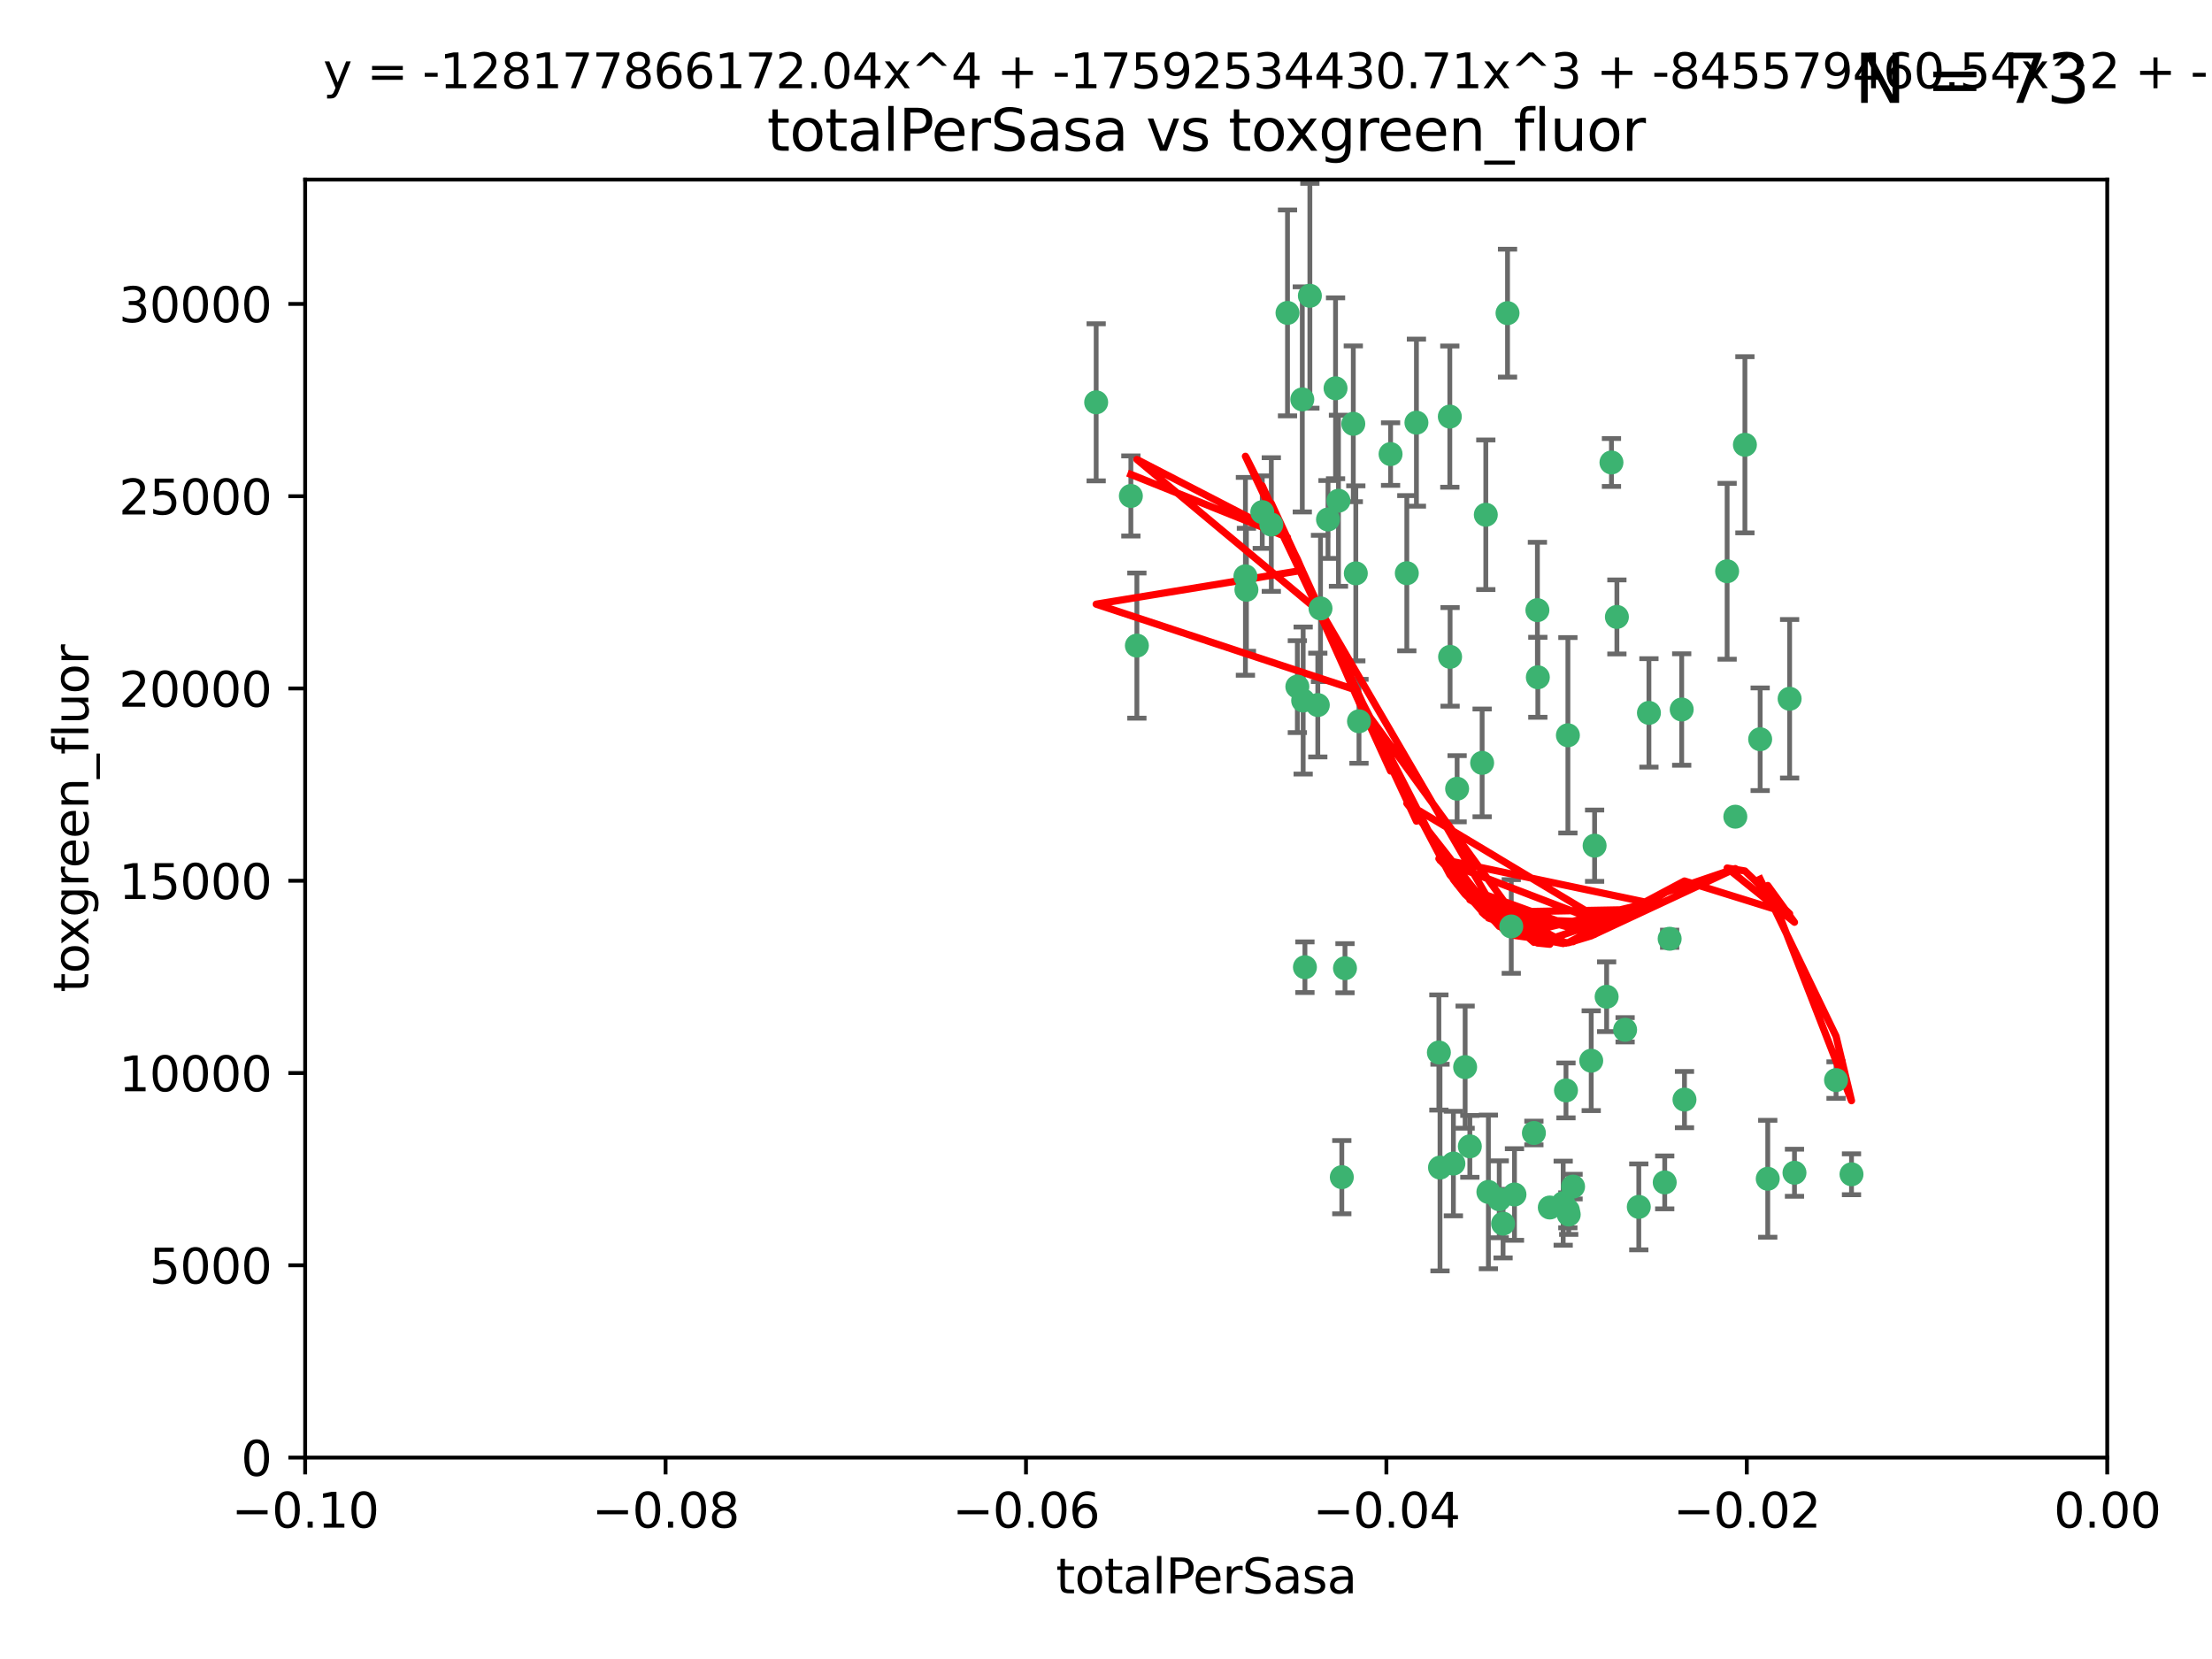 <?xml version="1.0" encoding="utf-8" standalone="no"?>
<!DOCTYPE svg PUBLIC "-//W3C//DTD SVG 1.1//EN"
  "http://www.w3.org/Graphics/SVG/1.1/DTD/svg11.dtd">
<svg xmlns:xlink="http://www.w3.org/1999/xlink" width="460.8pt" height="345.6pt" viewBox="0 0 460.8 345.6" xmlns="http://www.w3.org/2000/svg" version="1.1">
 <defs>
  <style type="text/css">*{stroke-linejoin: round; stroke-linecap: butt}</style>
 </defs>
 <g id="figure_1">
  <g id="patch_1">
   <path d="M 0 345.6 
L 460.8 345.6 
L 460.8 0 
L 0 0 
z
" style="fill: #ffffff"/>
  </g>
  <g id="axes_1">
   <g id="patch_2">
    <path d="M 63.571 303.64 
L 438.975 303.64 
L 438.975 37.411 
L 63.571 37.411 
z
" style="fill: #ffffff"/>
   </g>
   <g id="PathCollection_1">
    <defs>
     <path id="m5b27e61112" d="M 0 1.118 
C 0.297 1.118 0.581 1 0.791 0.791 
C 1 0.581 1.118 0.297 1.118 0 
C 1.118 -0.297 1 -0.581 0.791 -0.791 
C 0.581 -1 0.297 -1.118 0 -1.118 
C -0.297 -1.118 -0.581 -1 -0.791 -0.791 
C -1 -0.581 -1.118 -0.297 -1.118 0 
C -1.118 0.297 -1 0.581 -0.791 0.791 
C -0.581 1 -0.297 1.118 0 1.118 
z
" style="stroke: #3cb371"/>
    </defs>
    <g clip-path="url(#pd83623a119)">
     <use xlink:href="#m5b27e61112" x="235.58" y="103.319" style="fill: #3cb371; stroke: #3cb371"/>
     <use xlink:href="#m5b27e61112" x="268.211" y="65.184" style="fill: #3cb371; stroke: #3cb371"/>
     <use xlink:href="#m5b27e61112" x="236.834" y="134.491" style="fill: #3cb371; stroke: #3cb371"/>
     <use xlink:href="#m5b27e61112" x="275.085" y="126.749" style="fill: #3cb371; stroke: #3cb371"/>
     <use xlink:href="#m5b27e61112" x="264.836" y="109.268" style="fill: #3cb371; stroke: #3cb371"/>
     <use xlink:href="#m5b27e61112" x="271.293" y="83.201" style="fill: #3cb371; stroke: #3cb371"/>
     <use xlink:href="#m5b27e61112" x="228.352" y="83.811" style="fill: #3cb371; stroke: #3cb371"/>
     <use xlink:href="#m5b27e61112" x="281.916" y="88.286" style="fill: #3cb371; stroke: #3cb371"/>
     <use xlink:href="#m5b27e61112" x="270.262" y="143.039" style="fill: #3cb371; stroke: #3cb371"/>
     <use xlink:href="#m5b27e61112" x="259.652" y="122.859" style="fill: #3cb371; stroke: #3cb371"/>
     <use xlink:href="#m5b27e61112" x="259.444" y="120.054" style="fill: #3cb371; stroke: #3cb371"/>
     <use xlink:href="#m5b27e61112" x="276.649" y="108.214" style="fill: #3cb371; stroke: #3cb371"/>
     <use xlink:href="#m5b27e61112" x="278.828" y="104.315" style="fill: #3cb371; stroke: #3cb371"/>
     <use xlink:href="#m5b27e61112" x="272.871" y="61.614" style="fill: #3cb371; stroke: #3cb371"/>
     <use xlink:href="#m5b27e61112" x="271.473" y="145.935" style="fill: #3cb371; stroke: #3cb371"/>
     <use xlink:href="#m5b27e61112" x="295.068" y="88.045" style="fill: #3cb371; stroke: #3cb371"/>
     <use xlink:href="#m5b27e61112" x="278.219" y="80.887" style="fill: #3cb371; stroke: #3cb371"/>
     <use xlink:href="#m5b27e61112" x="282.441" y="119.44" style="fill: #3cb371; stroke: #3cb371"/>
     <use xlink:href="#m5b27e61112" x="289.681" y="94.593" style="fill: #3cb371; stroke: #3cb371"/>
     <use xlink:href="#m5b27e61112" x="262.954" y="106.684" style="fill: #3cb371; stroke: #3cb371"/>
     <use xlink:href="#m5b27e61112" x="280.186" y="201.695" style="fill: #3cb371; stroke: #3cb371"/>
     <use xlink:href="#m5b27e61112" x="302.023" y="86.787" style="fill: #3cb371; stroke: #3cb371"/>
     <use xlink:href="#m5b27e61112" x="283.103" y="150.259" style="fill: #3cb371; stroke: #3cb371"/>
     <use xlink:href="#m5b27e61112" x="319.539" y="236.024" style="fill: #3cb371; stroke: #3cb371"/>
     <use xlink:href="#m5b27e61112" x="299.98" y="243.228" style="fill: #3cb371; stroke: #3cb371"/>
     <use xlink:href="#m5b27e61112" x="335.696" y="96.341" style="fill: #3cb371; stroke: #3cb371"/>
     <use xlink:href="#m5b27e61112" x="293.065" y="119.409" style="fill: #3cb371; stroke: #3cb371"/>
     <use xlink:href="#m5b27e61112" x="314.046" y="65.233" style="fill: #3cb371; stroke: #3cb371"/>
     <use xlink:href="#m5b27e61112" x="274.522" y="146.874" style="fill: #3cb371; stroke: #3cb371"/>
     <use xlink:href="#m5b27e61112" x="271.842" y="201.487" style="fill: #3cb371; stroke: #3cb371"/>
     <use xlink:href="#m5b27e61112" x="279.524" y="245.224" style="fill: #3cb371; stroke: #3cb371"/>
     <use xlink:href="#m5b27e61112" x="302.767" y="242.388" style="fill: #3cb371; stroke: #3cb371"/>
     <use xlink:href="#m5b27e61112" x="305.215" y="222.299" style="fill: #3cb371; stroke: #3cb371"/>
     <use xlink:href="#m5b27e61112" x="313.116" y="254.906" style="fill: #3cb371; stroke: #3cb371"/>
     <use xlink:href="#m5b27e61112" x="302.081" y="136.835" style="fill: #3cb371; stroke: #3cb371"/>
     <use xlink:href="#m5b27e61112" x="309.521" y="107.234" style="fill: #3cb371; stroke: #3cb371"/>
     <use xlink:href="#m5b27e61112" x="308.755" y="158.921" style="fill: #3cb371; stroke: #3cb371"/>
     <use xlink:href="#m5b27e61112" x="341.39" y="251.417" style="fill: #3cb371; stroke: #3cb371"/>
     <use xlink:href="#m5b27e61112" x="320.359" y="141.091" style="fill: #3cb371; stroke: #3cb371"/>
     <use xlink:href="#m5b27e61112" x="320.27" y="127.107" style="fill: #3cb371; stroke: #3cb371"/>
     <use xlink:href="#m5b27e61112" x="322.853" y="251.547" style="fill: #3cb371; stroke: #3cb371"/>
     <use xlink:href="#m5b27e61112" x="306.194" y="238.808" style="fill: #3cb371; stroke: #3cb371"/>
     <use xlink:href="#m5b27e61112" x="332.186" y="176.169" style="fill: #3cb371; stroke: #3cb371"/>
     <use xlink:href="#m5b27e61112" x="303.545" y="164.309" style="fill: #3cb371; stroke: #3cb371"/>
     <use xlink:href="#m5b27e61112" x="326.223" y="227.152" style="fill: #3cb371; stroke: #3cb371"/>
     <use xlink:href="#m5b27e61112" x="314.824" y="193.002" style="fill: #3cb371; stroke: #3cb371"/>
     <use xlink:href="#m5b27e61112" x="325.64" y="250.642" style="fill: #3cb371; stroke: #3cb371"/>
     <use xlink:href="#m5b27e61112" x="310.059" y="248.301" style="fill: #3cb371; stroke: #3cb371"/>
     <use xlink:href="#m5b27e61112" x="336.829" y="128.518" style="fill: #3cb371; stroke: #3cb371"/>
     <use xlink:href="#m5b27e61112" x="312.32" y="249.837" style="fill: #3cb371; stroke: #3cb371"/>
     <use xlink:href="#m5b27e61112" x="299.745" y="219.251" style="fill: #3cb371; stroke: #3cb371"/>
     <use xlink:href="#m5b27e61112" x="343.502" y="148.507" style="fill: #3cb371; stroke: #3cb371"/>
     <use xlink:href="#m5b27e61112" x="315.493" y="248.836" style="fill: #3cb371; stroke: #3cb371"/>
     <use xlink:href="#m5b27e61112" x="326.622" y="153.171" style="fill: #3cb371; stroke: #3cb371"/>
     <use xlink:href="#m5b27e61112" x="347.819" y="195.558" style="fill: #3cb371; stroke: #3cb371"/>
     <use xlink:href="#m5b27e61112" x="326.612" y="252.131" style="fill: #3cb371; stroke: #3cb371"/>
     <use xlink:href="#m5b27e61112" x="338.54" y="214.524" style="fill: #3cb371; stroke: #3cb371"/>
     <use xlink:href="#m5b27e61112" x="334.691" y="207.64" style="fill: #3cb371; stroke: #3cb371"/>
     <use xlink:href="#m5b27e61112" x="350.329" y="147.801" style="fill: #3cb371; stroke: #3cb371"/>
     <use xlink:href="#m5b27e61112" x="327.699" y="247.192" style="fill: #3cb371; stroke: #3cb371"/>
     <use xlink:href="#m5b27e61112" x="346.792" y="246.317" style="fill: #3cb371; stroke: #3cb371"/>
     <use xlink:href="#m5b27e61112" x="361.5" y="170.133" style="fill: #3cb371; stroke: #3cb371"/>
     <use xlink:href="#m5b27e61112" x="331.48" y="220.964" style="fill: #3cb371; stroke: #3cb371"/>
     <use xlink:href="#m5b27e61112" x="326.794" y="253.008" style="fill: #3cb371; stroke: #3cb371"/>
     <use xlink:href="#m5b27e61112" x="350.909" y="229.064" style="fill: #3cb371; stroke: #3cb371"/>
     <use xlink:href="#m5b27e61112" x="372.811" y="145.567" style="fill: #3cb371; stroke: #3cb371"/>
     <use xlink:href="#m5b27e61112" x="363.497" y="92.655" style="fill: #3cb371; stroke: #3cb371"/>
     <use xlink:href="#m5b27e61112" x="359.792" y="119.004" style="fill: #3cb371; stroke: #3cb371"/>
     <use xlink:href="#m5b27e61112" x="373.823" y="244.305" style="fill: #3cb371; stroke: #3cb371"/>
     <use xlink:href="#m5b27e61112" x="368.254" y="245.561" style="fill: #3cb371; stroke: #3cb371"/>
     <use xlink:href="#m5b27e61112" x="385.701" y="244.625" style="fill: #3cb371; stroke: #3cb371"/>
     <use xlink:href="#m5b27e61112" x="382.481" y="225.004" style="fill: #3cb371; stroke: #3cb371"/>
     <use xlink:href="#m5b27e61112" x="366.674" y="153.996" style="fill: #3cb371; stroke: #3cb371"/>
    </g>
   </g>
   <g id="matplotlib.axis_1">
    <g id="xtick_1">
     <g id="line2d_1">
      <defs>
       <path id="mb256eb50b1" d="M 0 0 
L 0 3.5 
" style="stroke: #000000; stroke-width: 0.8"/>
      </defs>
      <g>
       <use xlink:href="#mb256eb50b1" x="63.571" y="303.64" style="stroke: #000000; stroke-width: 0.8"/>
      </g>
     </g>
     <g id="text_1">
      <!-- −0.10 -->
      <g transform="translate(48.249 318.238)scale(0.1 -0.1)">
       <defs>
        <path id="DejaVuSans-2212" d="M 678 2272 
L 4684 2272 
L 4684 1741 
L 678 1741 
L 678 2272 
z
" transform="scale(0.016)"/>
        <path id="DejaVuSans-30" d="M 2034 4250 
Q 1547 4250 1301 3770 
Q 1056 3291 1056 2328 
Q 1056 1369 1301 889 
Q 1547 409 2034 409 
Q 2525 409 2770 889 
Q 3016 1369 3016 2328 
Q 3016 3291 2770 3770 
Q 2525 4250 2034 4250 
z
M 2034 4750 
Q 2819 4750 3233 4129 
Q 3647 3509 3647 2328 
Q 3647 1150 3233 529 
Q 2819 -91 2034 -91 
Q 1250 -91 836 529 
Q 422 1150 422 2328 
Q 422 3509 836 4129 
Q 1250 4750 2034 4750 
z
" transform="scale(0.016)"/>
        <path id="DejaVuSans-2e" d="M 684 794 
L 1344 794 
L 1344 0 
L 684 0 
L 684 794 
z
" transform="scale(0.016)"/>
        <path id="DejaVuSans-31" d="M 794 531 
L 1825 531 
L 1825 4091 
L 703 3866 
L 703 4441 
L 1819 4666 
L 2450 4666 
L 2450 531 
L 3481 531 
L 3481 0 
L 794 0 
L 794 531 
z
" transform="scale(0.016)"/>
       </defs>
       <use xlink:href="#DejaVuSans-2212"/>
       <use xlink:href="#DejaVuSans-30" x="83.789"/>
       <use xlink:href="#DejaVuSans-2e" x="147.412"/>
       <use xlink:href="#DejaVuSans-31" x="179.199"/>
       <use xlink:href="#DejaVuSans-30" x="242.822"/>
      </g>
     </g>
    </g>
    <g id="xtick_2">
     <g id="line2d_2">
      <g>
       <use xlink:href="#mb256eb50b1" x="138.652" y="303.64" style="stroke: #000000; stroke-width: 0.8"/>
      </g>
     </g>
     <g id="text_2">
      <!-- −0.08 -->
      <g transform="translate(123.329 318.238)scale(0.1 -0.1)">
       <defs>
        <path id="DejaVuSans-38" d="M 2034 2216 
Q 1584 2216 1326 1975 
Q 1069 1734 1069 1313 
Q 1069 891 1326 650 
Q 1584 409 2034 409 
Q 2484 409 2743 651 
Q 3003 894 3003 1313 
Q 3003 1734 2745 1975 
Q 2488 2216 2034 2216 
z
M 1403 2484 
Q 997 2584 770 2862 
Q 544 3141 544 3541 
Q 544 4100 942 4425 
Q 1341 4750 2034 4750 
Q 2731 4750 3128 4425 
Q 3525 4100 3525 3541 
Q 3525 3141 3298 2862 
Q 3072 2584 2669 2484 
Q 3125 2378 3379 2068 
Q 3634 1759 3634 1313 
Q 3634 634 3220 271 
Q 2806 -91 2034 -91 
Q 1263 -91 848 271 
Q 434 634 434 1313 
Q 434 1759 690 2068 
Q 947 2378 1403 2484 
z
M 1172 3481 
Q 1172 3119 1398 2916 
Q 1625 2713 2034 2713 
Q 2441 2713 2670 2916 
Q 2900 3119 2900 3481 
Q 2900 3844 2670 4047 
Q 2441 4250 2034 4250 
Q 1625 4250 1398 4047 
Q 1172 3844 1172 3481 
z
" transform="scale(0.016)"/>
       </defs>
       <use xlink:href="#DejaVuSans-2212"/>
       <use xlink:href="#DejaVuSans-30" x="83.789"/>
       <use xlink:href="#DejaVuSans-2e" x="147.412"/>
       <use xlink:href="#DejaVuSans-30" x="179.199"/>
       <use xlink:href="#DejaVuSans-38" x="242.822"/>
      </g>
     </g>
    </g>
    <g id="xtick_3">
     <g id="line2d_3">
      <g>
       <use xlink:href="#mb256eb50b1" x="213.733" y="303.64" style="stroke: #000000; stroke-width: 0.8"/>
      </g>
     </g>
     <g id="text_3">
      <!-- −0.06 -->
      <g transform="translate(198.41 318.238)scale(0.1 -0.1)">
       <defs>
        <path id="DejaVuSans-36" d="M 2113 2584 
Q 1688 2584 1439 2293 
Q 1191 2003 1191 1497 
Q 1191 994 1439 701 
Q 1688 409 2113 409 
Q 2538 409 2786 701 
Q 3034 994 3034 1497 
Q 3034 2003 2786 2293 
Q 2538 2584 2113 2584 
z
M 3366 4563 
L 3366 3988 
Q 3128 4100 2886 4159 
Q 2644 4219 2406 4219 
Q 1781 4219 1451 3797 
Q 1122 3375 1075 2522 
Q 1259 2794 1537 2939 
Q 1816 3084 2150 3084 
Q 2853 3084 3261 2657 
Q 3669 2231 3669 1497 
Q 3669 778 3244 343 
Q 2819 -91 2113 -91 
Q 1303 -91 875 529 
Q 447 1150 447 2328 
Q 447 3434 972 4092 
Q 1497 4750 2381 4750 
Q 2619 4750 2861 4703 
Q 3103 4656 3366 4563 
z
" transform="scale(0.016)"/>
       </defs>
       <use xlink:href="#DejaVuSans-2212"/>
       <use xlink:href="#DejaVuSans-30" x="83.789"/>
       <use xlink:href="#DejaVuSans-2e" x="147.412"/>
       <use xlink:href="#DejaVuSans-30" x="179.199"/>
       <use xlink:href="#DejaVuSans-36" x="242.822"/>
      </g>
     </g>
    </g>
    <g id="xtick_4">
     <g id="line2d_4">
      <g>
       <use xlink:href="#mb256eb50b1" x="288.813" y="303.64" style="stroke: #000000; stroke-width: 0.8"/>
      </g>
     </g>
     <g id="text_4">
      <!-- −0.04 -->
      <g transform="translate(273.491 318.238)scale(0.1 -0.1)">
       <defs>
        <path id="DejaVuSans-34" d="M 2419 4116 
L 825 1625 
L 2419 1625 
L 2419 4116 
z
M 2253 4666 
L 3047 4666 
L 3047 1625 
L 3713 1625 
L 3713 1100 
L 3047 1100 
L 3047 0 
L 2419 0 
L 2419 1100 
L 313 1100 
L 313 1709 
L 2253 4666 
z
" transform="scale(0.016)"/>
       </defs>
       <use xlink:href="#DejaVuSans-2212"/>
       <use xlink:href="#DejaVuSans-30" x="83.789"/>
       <use xlink:href="#DejaVuSans-2e" x="147.412"/>
       <use xlink:href="#DejaVuSans-30" x="179.199"/>
       <use xlink:href="#DejaVuSans-34" x="242.822"/>
      </g>
     </g>
    </g>
    <g id="xtick_5">
     <g id="line2d_5">
      <g>
       <use xlink:href="#mb256eb50b1" x="363.894" y="303.64" style="stroke: #000000; stroke-width: 0.8"/>
      </g>
     </g>
     <g id="text_5">
      <!-- −0.02 -->
      <g transform="translate(348.572 318.238)scale(0.1 -0.1)">
       <defs>
        <path id="DejaVuSans-32" d="M 1228 531 
L 3431 531 
L 3431 0 
L 469 0 
L 469 531 
Q 828 903 1448 1529 
Q 2069 2156 2228 2338 
Q 2531 2678 2651 2914 
Q 2772 3150 2772 3378 
Q 2772 3750 2511 3984 
Q 2250 4219 1831 4219 
Q 1534 4219 1204 4116 
Q 875 4013 500 3803 
L 500 4441 
Q 881 4594 1212 4672 
Q 1544 4750 1819 4750 
Q 2544 4750 2975 4387 
Q 3406 4025 3406 3419 
Q 3406 3131 3298 2873 
Q 3191 2616 2906 2266 
Q 2828 2175 2409 1742 
Q 1991 1309 1228 531 
z
" transform="scale(0.016)"/>
       </defs>
       <use xlink:href="#DejaVuSans-2212"/>
       <use xlink:href="#DejaVuSans-30" x="83.789"/>
       <use xlink:href="#DejaVuSans-2e" x="147.412"/>
       <use xlink:href="#DejaVuSans-30" x="179.199"/>
       <use xlink:href="#DejaVuSans-32" x="242.822"/>
      </g>
     </g>
    </g>
    <g id="xtick_6">
     <g id="line2d_6">
      <g>
       <use xlink:href="#mb256eb50b1" x="438.975" y="303.64" style="stroke: #000000; stroke-width: 0.8"/>
      </g>
     </g>
     <g id="text_6">
      <!-- 0.00 -->
      <g transform="translate(427.842 318.238)scale(0.1 -0.1)">
       <use xlink:href="#DejaVuSans-30"/>
       <use xlink:href="#DejaVuSans-2e" x="63.623"/>
       <use xlink:href="#DejaVuSans-30" x="95.41"/>
       <use xlink:href="#DejaVuSans-30" x="159.033"/>
      </g>
     </g>
    </g>
    <g id="text_7">
     <!-- totalPerSasa -->
     <g transform="translate(219.968 331.917)scale(0.1 -0.1)">
      <defs>
       <path id="DejaVuSans-74" d="M 1172 4494 
L 1172 3500 
L 2356 3500 
L 2356 3053 
L 1172 3053 
L 1172 1153 
Q 1172 725 1289 603 
Q 1406 481 1766 481 
L 2356 481 
L 2356 0 
L 1766 0 
Q 1100 0 847 248 
Q 594 497 594 1153 
L 594 3053 
L 172 3053 
L 172 3500 
L 594 3500 
L 594 4494 
L 1172 4494 
z
" transform="scale(0.016)"/>
       <path id="DejaVuSans-6f" d="M 1959 3097 
Q 1497 3097 1228 2736 
Q 959 2375 959 1747 
Q 959 1119 1226 758 
Q 1494 397 1959 397 
Q 2419 397 2687 759 
Q 2956 1122 2956 1747 
Q 2956 2369 2687 2733 
Q 2419 3097 1959 3097 
z
M 1959 3584 
Q 2709 3584 3137 3096 
Q 3566 2609 3566 1747 
Q 3566 888 3137 398 
Q 2709 -91 1959 -91 
Q 1206 -91 779 398 
Q 353 888 353 1747 
Q 353 2609 779 3096 
Q 1206 3584 1959 3584 
z
" transform="scale(0.016)"/>
       <path id="DejaVuSans-61" d="M 2194 1759 
Q 1497 1759 1228 1600 
Q 959 1441 959 1056 
Q 959 750 1161 570 
Q 1363 391 1709 391 
Q 2188 391 2477 730 
Q 2766 1069 2766 1631 
L 2766 1759 
L 2194 1759 
z
M 3341 1997 
L 3341 0 
L 2766 0 
L 2766 531 
Q 2569 213 2275 61 
Q 1981 -91 1556 -91 
Q 1019 -91 701 211 
Q 384 513 384 1019 
Q 384 1609 779 1909 
Q 1175 2209 1959 2209 
L 2766 2209 
L 2766 2266 
Q 2766 2663 2505 2880 
Q 2244 3097 1772 3097 
Q 1472 3097 1187 3025 
Q 903 2953 641 2809 
L 641 3341 
Q 956 3463 1253 3523 
Q 1550 3584 1831 3584 
Q 2591 3584 2966 3190 
Q 3341 2797 3341 1997 
z
" transform="scale(0.016)"/>
       <path id="DejaVuSans-6c" d="M 603 4863 
L 1178 4863 
L 1178 0 
L 603 0 
L 603 4863 
z
" transform="scale(0.016)"/>
       <path id="DejaVuSans-50" d="M 1259 4147 
L 1259 2394 
L 2053 2394 
Q 2494 2394 2734 2622 
Q 2975 2850 2975 3272 
Q 2975 3691 2734 3919 
Q 2494 4147 2053 4147 
L 1259 4147 
z
M 628 4666 
L 2053 4666 
Q 2838 4666 3239 4311 
Q 3641 3956 3641 3272 
Q 3641 2581 3239 2228 
Q 2838 1875 2053 1875 
L 1259 1875 
L 1259 0 
L 628 0 
L 628 4666 
z
" transform="scale(0.016)"/>
       <path id="DejaVuSans-65" d="M 3597 1894 
L 3597 1613 
L 953 1613 
Q 991 1019 1311 708 
Q 1631 397 2203 397 
Q 2534 397 2845 478 
Q 3156 559 3463 722 
L 3463 178 
Q 3153 47 2828 -22 
Q 2503 -91 2169 -91 
Q 1331 -91 842 396 
Q 353 884 353 1716 
Q 353 2575 817 3079 
Q 1281 3584 2069 3584 
Q 2775 3584 3186 3129 
Q 3597 2675 3597 1894 
z
M 3022 2063 
Q 3016 2534 2758 2815 
Q 2500 3097 2075 3097 
Q 1594 3097 1305 2825 
Q 1016 2553 972 2059 
L 3022 2063 
z
" transform="scale(0.016)"/>
       <path id="DejaVuSans-72" d="M 2631 2963 
Q 2534 3019 2420 3045 
Q 2306 3072 2169 3072 
Q 1681 3072 1420 2755 
Q 1159 2438 1159 1844 
L 1159 0 
L 581 0 
L 581 3500 
L 1159 3500 
L 1159 2956 
Q 1341 3275 1631 3429 
Q 1922 3584 2338 3584 
Q 2397 3584 2469 3576 
Q 2541 3569 2628 3553 
L 2631 2963 
z
" transform="scale(0.016)"/>
       <path id="DejaVuSans-53" d="M 3425 4513 
L 3425 3897 
Q 3066 4069 2747 4153 
Q 2428 4238 2131 4238 
Q 1616 4238 1336 4038 
Q 1056 3838 1056 3469 
Q 1056 3159 1242 3001 
Q 1428 2844 1947 2747 
L 2328 2669 
Q 3034 2534 3370 2195 
Q 3706 1856 3706 1288 
Q 3706 609 3251 259 
Q 2797 -91 1919 -91 
Q 1588 -91 1214 -16 
Q 841 59 441 206 
L 441 856 
Q 825 641 1194 531 
Q 1563 422 1919 422 
Q 2459 422 2753 634 
Q 3047 847 3047 1241 
Q 3047 1584 2836 1778 
Q 2625 1972 2144 2069 
L 1759 2144 
Q 1053 2284 737 2584 
Q 422 2884 422 3419 
Q 422 4038 858 4394 
Q 1294 4750 2059 4750 
Q 2388 4750 2728 4690 
Q 3069 4631 3425 4513 
z
" transform="scale(0.016)"/>
       <path id="DejaVuSans-73" d="M 2834 3397 
L 2834 2853 
Q 2591 2978 2328 3040 
Q 2066 3103 1784 3103 
Q 1356 3103 1142 2972 
Q 928 2841 928 2578 
Q 928 2378 1081 2264 
Q 1234 2150 1697 2047 
L 1894 2003 
Q 2506 1872 2764 1633 
Q 3022 1394 3022 966 
Q 3022 478 2636 193 
Q 2250 -91 1575 -91 
Q 1294 -91 989 -36 
Q 684 19 347 128 
L 347 722 
Q 666 556 975 473 
Q 1284 391 1588 391 
Q 1994 391 2212 530 
Q 2431 669 2431 922 
Q 2431 1156 2273 1281 
Q 2116 1406 1581 1522 
L 1381 1569 
Q 847 1681 609 1914 
Q 372 2147 372 2553 
Q 372 3047 722 3315 
Q 1072 3584 1716 3584 
Q 2034 3584 2315 3537 
Q 2597 3491 2834 3397 
z
" transform="scale(0.016)"/>
      </defs>
      <use xlink:href="#DejaVuSans-74"/>
      <use xlink:href="#DejaVuSans-6f" x="39.209"/>
      <use xlink:href="#DejaVuSans-74" x="100.391"/>
      <use xlink:href="#DejaVuSans-61" x="139.6"/>
      <use xlink:href="#DejaVuSans-6c" x="200.879"/>
      <use xlink:href="#DejaVuSans-50" x="228.662"/>
      <use xlink:href="#DejaVuSans-65" x="285.34"/>
      <use xlink:href="#DejaVuSans-72" x="346.863"/>
      <use xlink:href="#DejaVuSans-53" x="387.977"/>
      <use xlink:href="#DejaVuSans-61" x="451.453"/>
      <use xlink:href="#DejaVuSans-73" x="512.732"/>
      <use xlink:href="#DejaVuSans-61" x="564.832"/>
     </g>
    </g>
   </g>
   <g id="matplotlib.axis_2">
    <g id="ytick_1">
     <g id="line2d_7">
      <defs>
       <path id="mc16e4bc3a7" d="M 0 0 
L -3.5 0 
" style="stroke: #000000; stroke-width: 0.8"/>
      </defs>
      <g>
       <use xlink:href="#mc16e4bc3a7" x="63.571" y="303.64" style="stroke: #000000; stroke-width: 0.8"/>
      </g>
     </g>
     <g id="text_8">
      <!-- 0 -->
      <g transform="translate(50.209 307.439)scale(0.1 -0.1)">
       <use xlink:href="#DejaVuSans-30"/>
      </g>
     </g>
    </g>
    <g id="ytick_2">
     <g id="line2d_8">
      <g>
       <use xlink:href="#mc16e4bc3a7" x="63.571" y="263.586" style="stroke: #000000; stroke-width: 0.8"/>
      </g>
     </g>
     <g id="text_9">
      <!-- 5000 -->
      <g transform="translate(31.121 267.385)scale(0.1 -0.1)">
       <defs>
        <path id="DejaVuSans-35" d="M 691 4666 
L 3169 4666 
L 3169 4134 
L 1269 4134 
L 1269 2991 
Q 1406 3038 1543 3061 
Q 1681 3084 1819 3084 
Q 2600 3084 3056 2656 
Q 3513 2228 3513 1497 
Q 3513 744 3044 326 
Q 2575 -91 1722 -91 
Q 1428 -91 1123 -41 
Q 819 9 494 109 
L 494 744 
Q 775 591 1075 516 
Q 1375 441 1709 441 
Q 2250 441 2565 725 
Q 2881 1009 2881 1497 
Q 2881 1984 2565 2268 
Q 2250 2553 1709 2553 
Q 1456 2553 1204 2497 
Q 953 2441 691 2322 
L 691 4666 
z
" transform="scale(0.016)"/>
       </defs>
       <use xlink:href="#DejaVuSans-35"/>
       <use xlink:href="#DejaVuSans-30" x="63.623"/>
       <use xlink:href="#DejaVuSans-30" x="127.246"/>
       <use xlink:href="#DejaVuSans-30" x="190.869"/>
      </g>
     </g>
    </g>
    <g id="ytick_3">
     <g id="line2d_9">
      <g>
       <use xlink:href="#mc16e4bc3a7" x="63.571" y="223.532" style="stroke: #000000; stroke-width: 0.8"/>
      </g>
     </g>
     <g id="text_10">
      <!-- 10000 -->
      <g transform="translate(24.759 227.331)scale(0.1 -0.1)">
       <use xlink:href="#DejaVuSans-31"/>
       <use xlink:href="#DejaVuSans-30" x="63.623"/>
       <use xlink:href="#DejaVuSans-30" x="127.246"/>
       <use xlink:href="#DejaVuSans-30" x="190.869"/>
       <use xlink:href="#DejaVuSans-30" x="254.492"/>
      </g>
     </g>
    </g>
    <g id="ytick_4">
     <g id="line2d_10">
      <g>
       <use xlink:href="#mc16e4bc3a7" x="63.571" y="183.478" style="stroke: #000000; stroke-width: 0.8"/>
      </g>
     </g>
     <g id="text_11">
      <!-- 15000 -->
      <g transform="translate(24.759 187.278)scale(0.1 -0.1)">
       <use xlink:href="#DejaVuSans-31"/>
       <use xlink:href="#DejaVuSans-35" x="63.623"/>
       <use xlink:href="#DejaVuSans-30" x="127.246"/>
       <use xlink:href="#DejaVuSans-30" x="190.869"/>
       <use xlink:href="#DejaVuSans-30" x="254.492"/>
      </g>
     </g>
    </g>
    <g id="ytick_5">
     <g id="line2d_11">
      <g>
       <use xlink:href="#mc16e4bc3a7" x="63.571" y="143.424" style="stroke: #000000; stroke-width: 0.8"/>
      </g>
     </g>
     <g id="text_12">
      <!-- 20000 -->
      <g transform="translate(24.759 147.224)scale(0.1 -0.1)">
       <use xlink:href="#DejaVuSans-32"/>
       <use xlink:href="#DejaVuSans-30" x="63.623"/>
       <use xlink:href="#DejaVuSans-30" x="127.246"/>
       <use xlink:href="#DejaVuSans-30" x="190.869"/>
       <use xlink:href="#DejaVuSans-30" x="254.492"/>
      </g>
     </g>
    </g>
    <g id="ytick_6">
     <g id="line2d_12">
      <g>
       <use xlink:href="#mc16e4bc3a7" x="63.571" y="103.371" style="stroke: #000000; stroke-width: 0.8"/>
      </g>
     </g>
     <g id="text_13">
      <!-- 25000 -->
      <g transform="translate(24.759 107.17)scale(0.1 -0.1)">
       <use xlink:href="#DejaVuSans-32"/>
       <use xlink:href="#DejaVuSans-35" x="63.623"/>
       <use xlink:href="#DejaVuSans-30" x="127.246"/>
       <use xlink:href="#DejaVuSans-30" x="190.869"/>
       <use xlink:href="#DejaVuSans-30" x="254.492"/>
      </g>
     </g>
    </g>
    <g id="ytick_7">
     <g id="line2d_13">
      <g>
       <use xlink:href="#mc16e4bc3a7" x="63.571" y="63.317" style="stroke: #000000; stroke-width: 0.8"/>
      </g>
     </g>
     <g id="text_14">
      <!-- 30000 -->
      <g transform="translate(24.759 67.116)scale(0.1 -0.1)">
       <defs>
        <path id="DejaVuSans-33" d="M 2597 2516 
Q 3050 2419 3304 2112 
Q 3559 1806 3559 1356 
Q 3559 666 3084 287 
Q 2609 -91 1734 -91 
Q 1441 -91 1130 -33 
Q 819 25 488 141 
L 488 750 
Q 750 597 1062 519 
Q 1375 441 1716 441 
Q 2309 441 2620 675 
Q 2931 909 2931 1356 
Q 2931 1769 2642 2001 
Q 2353 2234 1838 2234 
L 1294 2234 
L 1294 2753 
L 1863 2753 
Q 2328 2753 2575 2939 
Q 2822 3125 2822 3475 
Q 2822 3834 2567 4026 
Q 2313 4219 1838 4219 
Q 1578 4219 1281 4162 
Q 984 4106 628 3988 
L 628 4550 
Q 988 4650 1302 4700 
Q 1616 4750 1894 4750 
Q 2613 4750 3031 4423 
Q 3450 4097 3450 3541 
Q 3450 3153 3228 2886 
Q 3006 2619 2597 2516 
z
" transform="scale(0.016)"/>
       </defs>
       <use xlink:href="#DejaVuSans-33"/>
       <use xlink:href="#DejaVuSans-30" x="63.623"/>
       <use xlink:href="#DejaVuSans-30" x="127.246"/>
       <use xlink:href="#DejaVuSans-30" x="190.869"/>
       <use xlink:href="#DejaVuSans-30" x="254.492"/>
      </g>
     </g>
    </g>
    <g id="text_15">
     <!-- toxgreen_fluor -->
     <g transform="translate(18.401 206.72)rotate(-90)scale(0.1 -0.1)">
      <defs>
       <path id="DejaVuSans-78" d="M 3513 3500 
L 2247 1797 
L 3578 0 
L 2900 0 
L 1881 1375 
L 863 0 
L 184 0 
L 1544 1831 
L 300 3500 
L 978 3500 
L 1906 2253 
L 2834 3500 
L 3513 3500 
z
" transform="scale(0.016)"/>
       <path id="DejaVuSans-67" d="M 2906 1791 
Q 2906 2416 2648 2759 
Q 2391 3103 1925 3103 
Q 1463 3103 1205 2759 
Q 947 2416 947 1791 
Q 947 1169 1205 825 
Q 1463 481 1925 481 
Q 2391 481 2648 825 
Q 2906 1169 2906 1791 
z
M 3481 434 
Q 3481 -459 3084 -895 
Q 2688 -1331 1869 -1331 
Q 1566 -1331 1297 -1286 
Q 1028 -1241 775 -1147 
L 775 -588 
Q 1028 -725 1275 -790 
Q 1522 -856 1778 -856 
Q 2344 -856 2625 -561 
Q 2906 -266 2906 331 
L 2906 616 
Q 2728 306 2450 153 
Q 2172 0 1784 0 
Q 1141 0 747 490 
Q 353 981 353 1791 
Q 353 2603 747 3093 
Q 1141 3584 1784 3584 
Q 2172 3584 2450 3431 
Q 2728 3278 2906 2969 
L 2906 3500 
L 3481 3500 
L 3481 434 
z
" transform="scale(0.016)"/>
       <path id="DejaVuSans-6e" d="M 3513 2113 
L 3513 0 
L 2938 0 
L 2938 2094 
Q 2938 2591 2744 2837 
Q 2550 3084 2163 3084 
Q 1697 3084 1428 2787 
Q 1159 2491 1159 1978 
L 1159 0 
L 581 0 
L 581 3500 
L 1159 3500 
L 1159 2956 
Q 1366 3272 1645 3428 
Q 1925 3584 2291 3584 
Q 2894 3584 3203 3211 
Q 3513 2838 3513 2113 
z
" transform="scale(0.016)"/>
       <path id="DejaVuSans-5f" d="M 3263 -1063 
L 3263 -1509 
L -63 -1509 
L -63 -1063 
L 3263 -1063 
z
" transform="scale(0.016)"/>
       <path id="DejaVuSans-66" d="M 2375 4863 
L 2375 4384 
L 1825 4384 
Q 1516 4384 1395 4259 
Q 1275 4134 1275 3809 
L 1275 3500 
L 2222 3500 
L 2222 3053 
L 1275 3053 
L 1275 0 
L 697 0 
L 697 3053 
L 147 3053 
L 147 3500 
L 697 3500 
L 697 3744 
Q 697 4328 969 4595 
Q 1241 4863 1831 4863 
L 2375 4863 
z
" transform="scale(0.016)"/>
       <path id="DejaVuSans-75" d="M 544 1381 
L 544 3500 
L 1119 3500 
L 1119 1403 
Q 1119 906 1312 657 
Q 1506 409 1894 409 
Q 2359 409 2629 706 
Q 2900 1003 2900 1516 
L 2900 3500 
L 3475 3500 
L 3475 0 
L 2900 0 
L 2900 538 
Q 2691 219 2414 64 
Q 2138 -91 1772 -91 
Q 1169 -91 856 284 
Q 544 659 544 1381 
z
M 1991 3584 
L 1991 3584 
z
" transform="scale(0.016)"/>
      </defs>
      <use xlink:href="#DejaVuSans-74"/>
      <use xlink:href="#DejaVuSans-6f" x="39.209"/>
      <use xlink:href="#DejaVuSans-78" x="97.266"/>
      <use xlink:href="#DejaVuSans-67" x="156.445"/>
      <use xlink:href="#DejaVuSans-72" x="219.922"/>
      <use xlink:href="#DejaVuSans-65" x="258.785"/>
      <use xlink:href="#DejaVuSans-65" x="320.309"/>
      <use xlink:href="#DejaVuSans-6e" x="381.832"/>
      <use xlink:href="#DejaVuSans-5f" x="445.211"/>
      <use xlink:href="#DejaVuSans-66" x="495.211"/>
      <use xlink:href="#DejaVuSans-6c" x="530.416"/>
      <use xlink:href="#DejaVuSans-75" x="558.199"/>
      <use xlink:href="#DejaVuSans-6f" x="621.578"/>
      <use xlink:href="#DejaVuSans-72" x="682.76"/>
     </g>
    </g>
   </g>
   <g id="LineCollection_1">
    <path d="M 235.58 111.662 
L 235.58 94.976 
" clip-path="url(#pd83623a119)" style="fill: none; stroke: #696969"/>
    <path d="M 268.211 86.629 
L 268.211 43.739 
" clip-path="url(#pd83623a119)" style="fill: none; stroke: #696969"/>
    <path d="M 236.834 149.606 
L 236.834 119.375 
" clip-path="url(#pd83623a119)" style="fill: none; stroke: #696969"/>
    <path d="M 275.085 141.983 
L 275.085 111.515 
" clip-path="url(#pd83623a119)" style="fill: none; stroke: #696969"/>
    <path d="M 264.836 123.191 
L 264.836 95.346 
" clip-path="url(#pd83623a119)" style="fill: none; stroke: #696969"/>
    <path d="M 271.293 106.648 
L 271.293 59.753 
" clip-path="url(#pd83623a119)" style="fill: none; stroke: #696969"/>
    <path d="M 228.352 100.173 
L 228.352 67.45 
" clip-path="url(#pd83623a119)" style="fill: none; stroke: #696969"/>
    <path d="M 281.916 104.51 
L 281.916 72.063 
" clip-path="url(#pd83623a119)" style="fill: none; stroke: #696969"/>
    <path d="M 270.262 152.61 
L 270.262 133.468 
" clip-path="url(#pd83623a119)" style="fill: none; stroke: #696969"/>
    <path d="M 259.652 135.667 
L 259.652 110.051 
" clip-path="url(#pd83623a119)" style="fill: none; stroke: #696969"/>
    <path d="M 259.444 140.659 
L 259.444 99.45 
" clip-path="url(#pd83623a119)" style="fill: none; stroke: #696969"/>
    <path d="M 276.649 116.326 
L 276.649 100.101 
" clip-path="url(#pd83623a119)" style="fill: none; stroke: #696969"/>
    <path d="M 278.828 122.133 
L 278.828 86.497 
" clip-path="url(#pd83623a119)" style="fill: none; stroke: #696969"/>
    <path d="M 272.871 85.029 
L 272.871 38.199 
" clip-path="url(#pd83623a119)" style="fill: none; stroke: #696969"/>
    <path d="M 271.473 161.248 
L 271.473 130.622 
" clip-path="url(#pd83623a119)" style="fill: none; stroke: #696969"/>
    <path d="M 295.068 105.444 
L 295.068 70.646 
" clip-path="url(#pd83623a119)" style="fill: none; stroke: #696969"/>
    <path d="M 278.219 99.727 
L 278.219 62.047 
" clip-path="url(#pd83623a119)" style="fill: none; stroke: #696969"/>
    <path d="M 282.441 137.675 
L 282.441 101.206 
" clip-path="url(#pd83623a119)" style="fill: none; stroke: #696969"/>
    <path d="M 289.681 101.108 
L 289.681 88.078 
" clip-path="url(#pd83623a119)" style="fill: none; stroke: #696969"/>
    <path d="M 262.954 114.235 
L 262.954 99.134 
" clip-path="url(#pd83623a119)" style="fill: none; stroke: #696969"/>
    <path d="M 280.186 206.809 
L 280.186 196.58 
" clip-path="url(#pd83623a119)" style="fill: none; stroke: #696969"/>
    <path d="M 302.023 101.495 
L 302.023 72.08 
" clip-path="url(#pd83623a119)" style="fill: none; stroke: #696969"/>
    <path d="M 283.103 159.003 
L 283.103 141.514 
" clip-path="url(#pd83623a119)" style="fill: none; stroke: #696969"/>
    <path d="M 319.539 238.492 
L 319.539 233.557 
" clip-path="url(#pd83623a119)" style="fill: none; stroke: #696969"/>
    <path d="M 299.98 264.748 
L 299.98 221.708 
" clip-path="url(#pd83623a119)" style="fill: none; stroke: #696969"/>
    <path d="M 335.696 101.329 
L 335.696 91.353 
" clip-path="url(#pd83623a119)" style="fill: none; stroke: #696969"/>
    <path d="M 293.065 135.574 
L 293.065 103.243 
" clip-path="url(#pd83623a119)" style="fill: none; stroke: #696969"/>
    <path d="M 314.046 78.556 
L 314.046 51.911 
" clip-path="url(#pd83623a119)" style="fill: none; stroke: #696969"/>
    <path d="M 274.522 157.684 
L 274.522 136.065 
" clip-path="url(#pd83623a119)" style="fill: none; stroke: #696969"/>
    <path d="M 271.842 206.761 
L 271.842 196.213 
" clip-path="url(#pd83623a119)" style="fill: none; stroke: #696969"/>
    <path d="M 279.524 252.857 
L 279.524 237.591 
" clip-path="url(#pd83623a119)" style="fill: none; stroke: #696969"/>
    <path d="M 302.767 253.279 
L 302.767 231.496 
" clip-path="url(#pd83623a119)" style="fill: none; stroke: #696969"/>
    <path d="M 305.215 235.023 
L 305.215 209.574 
" clip-path="url(#pd83623a119)" style="fill: none; stroke: #696969"/>
    <path d="M 313.116 262.048 
L 313.116 247.764 
" clip-path="url(#pd83623a119)" style="fill: none; stroke: #696969"/>
    <path d="M 302.081 147.104 
L 302.081 126.566 
" clip-path="url(#pd83623a119)" style="fill: none; stroke: #696969"/>
    <path d="M 309.521 122.819 
L 309.521 91.649 
" clip-path="url(#pd83623a119)" style="fill: none; stroke: #696969"/>
    <path d="M 308.755 170.147 
L 308.755 147.694 
" clip-path="url(#pd83623a119)" style="fill: none; stroke: #696969"/>
    <path d="M 341.39 260.365 
L 341.39 242.469 
" clip-path="url(#pd83623a119)" style="fill: none; stroke: #696969"/>
    <path d="M 320.359 149.421 
L 320.359 132.76 
" clip-path="url(#pd83623a119)" style="fill: none; stroke: #696969"/>
    <path d="M 320.27 141.248 
L 320.27 112.967 
" clip-path="url(#pd83623a119)" style="fill: none; stroke: #696969"/>
    <path d="M 322.853 252.228 
L 322.853 250.867 
" clip-path="url(#pd83623a119)" style="fill: none; stroke: #696969"/>
    <path d="M 306.194 245.248 
L 306.194 232.369 
" clip-path="url(#pd83623a119)" style="fill: none; stroke: #696969"/>
    <path d="M 332.186 183.597 
L 332.186 168.741 
" clip-path="url(#pd83623a119)" style="fill: none; stroke: #696969"/>
    <path d="M 303.545 171.2 
L 303.545 157.418 
" clip-path="url(#pd83623a119)" style="fill: none; stroke: #696969"/>
    <path d="M 326.223 232.87 
L 326.223 221.434 
" clip-path="url(#pd83623a119)" style="fill: none; stroke: #696969"/>
    <path d="M 314.824 202.754 
L 314.824 183.249 
" clip-path="url(#pd83623a119)" style="fill: none; stroke: #696969"/>
    <path d="M 325.64 259.401 
L 325.64 241.882 
" clip-path="url(#pd83623a119)" style="fill: none; stroke: #696969"/>
    <path d="M 310.059 264.31 
L 310.059 232.292 
" clip-path="url(#pd83623a119)" style="fill: none; stroke: #696969"/>
    <path d="M 336.829 136.228 
L 336.829 120.808 
" clip-path="url(#pd83623a119)" style="fill: none; stroke: #696969"/>
    <path d="M 312.32 257.847 
L 312.32 241.828 
" clip-path="url(#pd83623a119)" style="fill: none; stroke: #696969"/>
    <path d="M 299.745 231.246 
L 299.745 207.255 
" clip-path="url(#pd83623a119)" style="fill: none; stroke: #696969"/>
    <path d="M 343.502 159.798 
L 343.502 137.216 
" clip-path="url(#pd83623a119)" style="fill: none; stroke: #696969"/>
    <path d="M 315.493 258.377 
L 315.493 239.295 
" clip-path="url(#pd83623a119)" style="fill: none; stroke: #696969"/>
    <path d="M 326.622 173.526 
L 326.622 132.815 
" clip-path="url(#pd83623a119)" style="fill: none; stroke: #696969"/>
    <path d="M 347.819 197.349 
L 347.819 193.767 
" clip-path="url(#pd83623a119)" style="fill: none; stroke: #696969"/>
    <path d="M 326.612 255.783 
L 326.612 248.48 
" clip-path="url(#pd83623a119)" style="fill: none; stroke: #696969"/>
    <path d="M 338.54 217.059 
L 338.54 211.99 
" clip-path="url(#pd83623a119)" style="fill: none; stroke: #696969"/>
    <path d="M 334.691 214.898 
L 334.691 200.382 
" clip-path="url(#pd83623a119)" style="fill: none; stroke: #696969"/>
    <path d="M 350.329 159.413 
L 350.329 136.19 
" clip-path="url(#pd83623a119)" style="fill: none; stroke: #696969"/>
    <path d="M 327.699 249.762 
L 327.699 244.622 
" clip-path="url(#pd83623a119)" style="fill: none; stroke: #696969"/>
    <path d="M 346.792 251.825 
L 346.792 240.809 
" clip-path="url(#pd83623a119)" style="fill: none; stroke: #696969"/>
    <path d="M 361.5 170.88 
L 361.5 169.387 
" clip-path="url(#pd83623a119)" style="fill: none; stroke: #696969"/>
    <path d="M 331.48 231.359 
L 331.48 210.569 
" clip-path="url(#pd83623a119)" style="fill: none; stroke: #696969"/>
    <path d="M 326.794 257.147 
L 326.794 248.868 
" clip-path="url(#pd83623a119)" style="fill: none; stroke: #696969"/>
    <path d="M 350.909 234.921 
L 350.909 223.207 
" clip-path="url(#pd83623a119)" style="fill: none; stroke: #696969"/>
    <path d="M 372.811 162.081 
L 372.811 129.053 
" clip-path="url(#pd83623a119)" style="fill: none; stroke: #696969"/>
    <path d="M 363.497 111.003 
L 363.497 74.306 
" clip-path="url(#pd83623a119)" style="fill: none; stroke: #696969"/>
    <path d="M 359.792 137.321 
L 359.792 100.688 
" clip-path="url(#pd83623a119)" style="fill: none; stroke: #696969"/>
    <path d="M 373.823 249.207 
L 373.823 239.402 
" clip-path="url(#pd83623a119)" style="fill: none; stroke: #696969"/>
    <path d="M 368.254 257.737 
L 368.254 233.384 
" clip-path="url(#pd83623a119)" style="fill: none; stroke: #696969"/>
    <path d="M 385.701 248.883 
L 385.701 240.367 
" clip-path="url(#pd83623a119)" style="fill: none; stroke: #696969"/>
    <path d="M 382.481 228.81 
L 382.481 221.198 
" clip-path="url(#pd83623a119)" style="fill: none; stroke: #696969"/>
    <path d="M 366.674 164.686 
L 366.674 143.305 
" clip-path="url(#pd83623a119)" style="fill: none; stroke: #696969"/>
   </g>
   <g id="line2d_14">
    <defs>
     <path id="m8a99b90fbe" d="M 2 0 
L -2 -0 
" style="stroke: #696969"/>
    </defs>
    <g clip-path="url(#pd83623a119)">
     <use xlink:href="#m8a99b90fbe" x="235.58" y="111.662" style="fill: #696969; stroke: #696969"/>
     <use xlink:href="#m8a99b90fbe" x="268.211" y="86.629" style="fill: #696969; stroke: #696969"/>
     <use xlink:href="#m8a99b90fbe" x="236.834" y="149.606" style="fill: #696969; stroke: #696969"/>
     <use xlink:href="#m8a99b90fbe" x="275.085" y="141.983" style="fill: #696969; stroke: #696969"/>
     <use xlink:href="#m8a99b90fbe" x="264.836" y="123.191" style="fill: #696969; stroke: #696969"/>
     <use xlink:href="#m8a99b90fbe" x="271.293" y="106.648" style="fill: #696969; stroke: #696969"/>
     <use xlink:href="#m8a99b90fbe" x="228.352" y="100.173" style="fill: #696969; stroke: #696969"/>
     <use xlink:href="#m8a99b90fbe" x="281.916" y="104.51" style="fill: #696969; stroke: #696969"/>
     <use xlink:href="#m8a99b90fbe" x="270.262" y="152.61" style="fill: #696969; stroke: #696969"/>
     <use xlink:href="#m8a99b90fbe" x="259.652" y="135.667" style="fill: #696969; stroke: #696969"/>
     <use xlink:href="#m8a99b90fbe" x="259.444" y="140.659" style="fill: #696969; stroke: #696969"/>
     <use xlink:href="#m8a99b90fbe" x="276.649" y="116.326" style="fill: #696969; stroke: #696969"/>
     <use xlink:href="#m8a99b90fbe" x="278.828" y="122.133" style="fill: #696969; stroke: #696969"/>
     <use xlink:href="#m8a99b90fbe" x="272.871" y="85.029" style="fill: #696969; stroke: #696969"/>
     <use xlink:href="#m8a99b90fbe" x="271.473" y="161.248" style="fill: #696969; stroke: #696969"/>
     <use xlink:href="#m8a99b90fbe" x="295.068" y="105.444" style="fill: #696969; stroke: #696969"/>
     <use xlink:href="#m8a99b90fbe" x="278.219" y="99.727" style="fill: #696969; stroke: #696969"/>
     <use xlink:href="#m8a99b90fbe" x="282.441" y="137.675" style="fill: #696969; stroke: #696969"/>
     <use xlink:href="#m8a99b90fbe" x="289.681" y="101.108" style="fill: #696969; stroke: #696969"/>
     <use xlink:href="#m8a99b90fbe" x="262.954" y="114.235" style="fill: #696969; stroke: #696969"/>
     <use xlink:href="#m8a99b90fbe" x="280.186" y="206.809" style="fill: #696969; stroke: #696969"/>
     <use xlink:href="#m8a99b90fbe" x="302.023" y="101.495" style="fill: #696969; stroke: #696969"/>
     <use xlink:href="#m8a99b90fbe" x="283.103" y="159.003" style="fill: #696969; stroke: #696969"/>
     <use xlink:href="#m8a99b90fbe" x="319.539" y="238.492" style="fill: #696969; stroke: #696969"/>
     <use xlink:href="#m8a99b90fbe" x="299.98" y="264.748" style="fill: #696969; stroke: #696969"/>
     <use xlink:href="#m8a99b90fbe" x="335.696" y="101.329" style="fill: #696969; stroke: #696969"/>
     <use xlink:href="#m8a99b90fbe" x="293.065" y="135.574" style="fill: #696969; stroke: #696969"/>
     <use xlink:href="#m8a99b90fbe" x="314.046" y="78.556" style="fill: #696969; stroke: #696969"/>
     <use xlink:href="#m8a99b90fbe" x="274.522" y="157.684" style="fill: #696969; stroke: #696969"/>
     <use xlink:href="#m8a99b90fbe" x="271.842" y="206.761" style="fill: #696969; stroke: #696969"/>
     <use xlink:href="#m8a99b90fbe" x="279.524" y="252.857" style="fill: #696969; stroke: #696969"/>
     <use xlink:href="#m8a99b90fbe" x="302.767" y="253.279" style="fill: #696969; stroke: #696969"/>
     <use xlink:href="#m8a99b90fbe" x="305.215" y="235.023" style="fill: #696969; stroke: #696969"/>
     <use xlink:href="#m8a99b90fbe" x="313.116" y="262.048" style="fill: #696969; stroke: #696969"/>
     <use xlink:href="#m8a99b90fbe" x="302.081" y="147.104" style="fill: #696969; stroke: #696969"/>
     <use xlink:href="#m8a99b90fbe" x="309.521" y="122.819" style="fill: #696969; stroke: #696969"/>
     <use xlink:href="#m8a99b90fbe" x="308.755" y="170.147" style="fill: #696969; stroke: #696969"/>
     <use xlink:href="#m8a99b90fbe" x="341.39" y="260.365" style="fill: #696969; stroke: #696969"/>
     <use xlink:href="#m8a99b90fbe" x="320.359" y="149.421" style="fill: #696969; stroke: #696969"/>
     <use xlink:href="#m8a99b90fbe" x="320.27" y="141.248" style="fill: #696969; stroke: #696969"/>
     <use xlink:href="#m8a99b90fbe" x="322.853" y="252.228" style="fill: #696969; stroke: #696969"/>
     <use xlink:href="#m8a99b90fbe" x="306.194" y="245.248" style="fill: #696969; stroke: #696969"/>
     <use xlink:href="#m8a99b90fbe" x="332.186" y="183.597" style="fill: #696969; stroke: #696969"/>
     <use xlink:href="#m8a99b90fbe" x="303.545" y="171.2" style="fill: #696969; stroke: #696969"/>
     <use xlink:href="#m8a99b90fbe" x="326.223" y="232.87" style="fill: #696969; stroke: #696969"/>
     <use xlink:href="#m8a99b90fbe" x="314.824" y="202.754" style="fill: #696969; stroke: #696969"/>
     <use xlink:href="#m8a99b90fbe" x="325.64" y="259.401" style="fill: #696969; stroke: #696969"/>
     <use xlink:href="#m8a99b90fbe" x="310.059" y="264.31" style="fill: #696969; stroke: #696969"/>
     <use xlink:href="#m8a99b90fbe" x="336.829" y="136.228" style="fill: #696969; stroke: #696969"/>
     <use xlink:href="#m8a99b90fbe" x="312.32" y="257.847" style="fill: #696969; stroke: #696969"/>
     <use xlink:href="#m8a99b90fbe" x="299.745" y="231.246" style="fill: #696969; stroke: #696969"/>
     <use xlink:href="#m8a99b90fbe" x="343.502" y="159.798" style="fill: #696969; stroke: #696969"/>
     <use xlink:href="#m8a99b90fbe" x="315.493" y="258.377" style="fill: #696969; stroke: #696969"/>
     <use xlink:href="#m8a99b90fbe" x="326.622" y="173.526" style="fill: #696969; stroke: #696969"/>
     <use xlink:href="#m8a99b90fbe" x="347.819" y="197.349" style="fill: #696969; stroke: #696969"/>
     <use xlink:href="#m8a99b90fbe" x="326.612" y="255.783" style="fill: #696969; stroke: #696969"/>
     <use xlink:href="#m8a99b90fbe" x="338.54" y="217.059" style="fill: #696969; stroke: #696969"/>
     <use xlink:href="#m8a99b90fbe" x="334.691" y="214.898" style="fill: #696969; stroke: #696969"/>
     <use xlink:href="#m8a99b90fbe" x="350.329" y="159.413" style="fill: #696969; stroke: #696969"/>
     <use xlink:href="#m8a99b90fbe" x="327.699" y="249.762" style="fill: #696969; stroke: #696969"/>
     <use xlink:href="#m8a99b90fbe" x="346.792" y="251.825" style="fill: #696969; stroke: #696969"/>
     <use xlink:href="#m8a99b90fbe" x="361.5" y="170.88" style="fill: #696969; stroke: #696969"/>
     <use xlink:href="#m8a99b90fbe" x="331.48" y="231.359" style="fill: #696969; stroke: #696969"/>
     <use xlink:href="#m8a99b90fbe" x="326.794" y="257.147" style="fill: #696969; stroke: #696969"/>
     <use xlink:href="#m8a99b90fbe" x="350.909" y="234.921" style="fill: #696969; stroke: #696969"/>
     <use xlink:href="#m8a99b90fbe" x="372.811" y="162.081" style="fill: #696969; stroke: #696969"/>
     <use xlink:href="#m8a99b90fbe" x="363.497" y="111.003" style="fill: #696969; stroke: #696969"/>
     <use xlink:href="#m8a99b90fbe" x="359.792" y="137.321" style="fill: #696969; stroke: #696969"/>
     <use xlink:href="#m8a99b90fbe" x="373.823" y="249.207" style="fill: #696969; stroke: #696969"/>
     <use xlink:href="#m8a99b90fbe" x="368.254" y="257.737" style="fill: #696969; stroke: #696969"/>
     <use xlink:href="#m8a99b90fbe" x="385.701" y="248.883" style="fill: #696969; stroke: #696969"/>
     <use xlink:href="#m8a99b90fbe" x="382.481" y="228.81" style="fill: #696969; stroke: #696969"/>
     <use xlink:href="#m8a99b90fbe" x="366.674" y="164.686" style="fill: #696969; stroke: #696969"/>
    </g>
   </g>
   <g id="line2d_15">
    <g clip-path="url(#pd83623a119)">
     <use xlink:href="#m8a99b90fbe" x="235.58" y="94.976" style="fill: #696969; stroke: #696969"/>
     <use xlink:href="#m8a99b90fbe" x="268.211" y="43.739" style="fill: #696969; stroke: #696969"/>
     <use xlink:href="#m8a99b90fbe" x="236.834" y="119.375" style="fill: #696969; stroke: #696969"/>
     <use xlink:href="#m8a99b90fbe" x="275.085" y="111.515" style="fill: #696969; stroke: #696969"/>
     <use xlink:href="#m8a99b90fbe" x="264.836" y="95.346" style="fill: #696969; stroke: #696969"/>
     <use xlink:href="#m8a99b90fbe" x="271.293" y="59.753" style="fill: #696969; stroke: #696969"/>
     <use xlink:href="#m8a99b90fbe" x="228.352" y="67.45" style="fill: #696969; stroke: #696969"/>
     <use xlink:href="#m8a99b90fbe" x="281.916" y="72.063" style="fill: #696969; stroke: #696969"/>
     <use xlink:href="#m8a99b90fbe" x="270.262" y="133.468" style="fill: #696969; stroke: #696969"/>
     <use xlink:href="#m8a99b90fbe" x="259.652" y="110.051" style="fill: #696969; stroke: #696969"/>
     <use xlink:href="#m8a99b90fbe" x="259.444" y="99.45" style="fill: #696969; stroke: #696969"/>
     <use xlink:href="#m8a99b90fbe" x="276.649" y="100.101" style="fill: #696969; stroke: #696969"/>
     <use xlink:href="#m8a99b90fbe" x="278.828" y="86.497" style="fill: #696969; stroke: #696969"/>
     <use xlink:href="#m8a99b90fbe" x="272.871" y="38.199" style="fill: #696969; stroke: #696969"/>
     <use xlink:href="#m8a99b90fbe" x="271.473" y="130.622" style="fill: #696969; stroke: #696969"/>
     <use xlink:href="#m8a99b90fbe" x="295.068" y="70.646" style="fill: #696969; stroke: #696969"/>
     <use xlink:href="#m8a99b90fbe" x="278.219" y="62.047" style="fill: #696969; stroke: #696969"/>
     <use xlink:href="#m8a99b90fbe" x="282.441" y="101.206" style="fill: #696969; stroke: #696969"/>
     <use xlink:href="#m8a99b90fbe" x="289.681" y="88.078" style="fill: #696969; stroke: #696969"/>
     <use xlink:href="#m8a99b90fbe" x="262.954" y="99.134" style="fill: #696969; stroke: #696969"/>
     <use xlink:href="#m8a99b90fbe" x="280.186" y="196.58" style="fill: #696969; stroke: #696969"/>
     <use xlink:href="#m8a99b90fbe" x="302.023" y="72.08" style="fill: #696969; stroke: #696969"/>
     <use xlink:href="#m8a99b90fbe" x="283.103" y="141.514" style="fill: #696969; stroke: #696969"/>
     <use xlink:href="#m8a99b90fbe" x="319.539" y="233.557" style="fill: #696969; stroke: #696969"/>
     <use xlink:href="#m8a99b90fbe" x="299.98" y="221.708" style="fill: #696969; stroke: #696969"/>
     <use xlink:href="#m8a99b90fbe" x="335.696" y="91.353" style="fill: #696969; stroke: #696969"/>
     <use xlink:href="#m8a99b90fbe" x="293.065" y="103.243" style="fill: #696969; stroke: #696969"/>
     <use xlink:href="#m8a99b90fbe" x="314.046" y="51.911" style="fill: #696969; stroke: #696969"/>
     <use xlink:href="#m8a99b90fbe" x="274.522" y="136.065" style="fill: #696969; stroke: #696969"/>
     <use xlink:href="#m8a99b90fbe" x="271.842" y="196.213" style="fill: #696969; stroke: #696969"/>
     <use xlink:href="#m8a99b90fbe" x="279.524" y="237.591" style="fill: #696969; stroke: #696969"/>
     <use xlink:href="#m8a99b90fbe" x="302.767" y="231.496" style="fill: #696969; stroke: #696969"/>
     <use xlink:href="#m8a99b90fbe" x="305.215" y="209.574" style="fill: #696969; stroke: #696969"/>
     <use xlink:href="#m8a99b90fbe" x="313.116" y="247.764" style="fill: #696969; stroke: #696969"/>
     <use xlink:href="#m8a99b90fbe" x="302.081" y="126.566" style="fill: #696969; stroke: #696969"/>
     <use xlink:href="#m8a99b90fbe" x="309.521" y="91.649" style="fill: #696969; stroke: #696969"/>
     <use xlink:href="#m8a99b90fbe" x="308.755" y="147.694" style="fill: #696969; stroke: #696969"/>
     <use xlink:href="#m8a99b90fbe" x="341.39" y="242.469" style="fill: #696969; stroke: #696969"/>
     <use xlink:href="#m8a99b90fbe" x="320.359" y="132.76" style="fill: #696969; stroke: #696969"/>
     <use xlink:href="#m8a99b90fbe" x="320.27" y="112.967" style="fill: #696969; stroke: #696969"/>
     <use xlink:href="#m8a99b90fbe" x="322.853" y="250.867" style="fill: #696969; stroke: #696969"/>
     <use xlink:href="#m8a99b90fbe" x="306.194" y="232.369" style="fill: #696969; stroke: #696969"/>
     <use xlink:href="#m8a99b90fbe" x="332.186" y="168.741" style="fill: #696969; stroke: #696969"/>
     <use xlink:href="#m8a99b90fbe" x="303.545" y="157.418" style="fill: #696969; stroke: #696969"/>
     <use xlink:href="#m8a99b90fbe" x="326.223" y="221.434" style="fill: #696969; stroke: #696969"/>
     <use xlink:href="#m8a99b90fbe" x="314.824" y="183.249" style="fill: #696969; stroke: #696969"/>
     <use xlink:href="#m8a99b90fbe" x="325.64" y="241.882" style="fill: #696969; stroke: #696969"/>
     <use xlink:href="#m8a99b90fbe" x="310.059" y="232.292" style="fill: #696969; stroke: #696969"/>
     <use xlink:href="#m8a99b90fbe" x="336.829" y="120.808" style="fill: #696969; stroke: #696969"/>
     <use xlink:href="#m8a99b90fbe" x="312.32" y="241.828" style="fill: #696969; stroke: #696969"/>
     <use xlink:href="#m8a99b90fbe" x="299.745" y="207.255" style="fill: #696969; stroke: #696969"/>
     <use xlink:href="#m8a99b90fbe" x="343.502" y="137.216" style="fill: #696969; stroke: #696969"/>
     <use xlink:href="#m8a99b90fbe" x="315.493" y="239.295" style="fill: #696969; stroke: #696969"/>
     <use xlink:href="#m8a99b90fbe" x="326.622" y="132.815" style="fill: #696969; stroke: #696969"/>
     <use xlink:href="#m8a99b90fbe" x="347.819" y="193.767" style="fill: #696969; stroke: #696969"/>
     <use xlink:href="#m8a99b90fbe" x="326.612" y="248.48" style="fill: #696969; stroke: #696969"/>
     <use xlink:href="#m8a99b90fbe" x="338.54" y="211.99" style="fill: #696969; stroke: #696969"/>
     <use xlink:href="#m8a99b90fbe" x="334.691" y="200.382" style="fill: #696969; stroke: #696969"/>
     <use xlink:href="#m8a99b90fbe" x="350.329" y="136.19" style="fill: #696969; stroke: #696969"/>
     <use xlink:href="#m8a99b90fbe" x="327.699" y="244.622" style="fill: #696969; stroke: #696969"/>
     <use xlink:href="#m8a99b90fbe" x="346.792" y="240.809" style="fill: #696969; stroke: #696969"/>
     <use xlink:href="#m8a99b90fbe" x="361.5" y="169.387" style="fill: #696969; stroke: #696969"/>
     <use xlink:href="#m8a99b90fbe" x="331.48" y="210.569" style="fill: #696969; stroke: #696969"/>
     <use xlink:href="#m8a99b90fbe" x="326.794" y="248.868" style="fill: #696969; stroke: #696969"/>
     <use xlink:href="#m8a99b90fbe" x="350.909" y="223.207" style="fill: #696969; stroke: #696969"/>
     <use xlink:href="#m8a99b90fbe" x="372.811" y="129.053" style="fill: #696969; stroke: #696969"/>
     <use xlink:href="#m8a99b90fbe" x="363.497" y="74.306" style="fill: #696969; stroke: #696969"/>
     <use xlink:href="#m8a99b90fbe" x="359.792" y="100.688" style="fill: #696969; stroke: #696969"/>
     <use xlink:href="#m8a99b90fbe" x="373.823" y="239.402" style="fill: #696969; stroke: #696969"/>
     <use xlink:href="#m8a99b90fbe" x="368.254" y="233.384" style="fill: #696969; stroke: #696969"/>
     <use xlink:href="#m8a99b90fbe" x="385.701" y="240.367" style="fill: #696969; stroke: #696969"/>
     <use xlink:href="#m8a99b90fbe" x="382.481" y="221.198" style="fill: #696969; stroke: #696969"/>
     <use xlink:href="#m8a99b90fbe" x="366.674" y="143.305" style="fill: #696969; stroke: #696969"/>
    </g>
   </g>
   <g id="line2d_16">
    <path d="M 235.58 98.831 
L 268.211 111.931 
L 236.834 95.715 
L 275.085 127.586 
L 264.836 104.857 
L 271.293 118.805 
L 228.352 125.859 
L 281.916 143.557 
L 270.262 116.473 
L 259.652 95.387 
L 259.444 95.053 
L 276.649 131.256 
L 278.828 136.373 
L 272.871 122.429 
L 271.473 119.217 
L 295.068 171.067 
L 278.219 134.944 
L 282.441 144.763 
L 289.681 160.625 
L 262.954 101.192 
L 280.186 139.547 
L 302.023 182.206 
L 283.103 146.276 
L 319.539 196.305 
L 299.98 179.236 
L 335.696 192.93 
L 293.065 167.349 
L 314.046 194.099 
L 274.522 126.27 
L 271.842 120.06 
L 279.524 138.003 
L 302.767 183.222 
L 305.215 186.31 
L 313.116 193.528 
L 302.081 182.286 
L 309.521 190.769 
L 308.755 190.067 
L 341.39 189.462 
L 320.359 196.469 
L 320.27 196.453 
L 322.853 196.714 
L 306.194 187.434 
L 332.186 194.662 
L 303.545 184.246 
L 326.223 196.476 
L 314.824 194.532 
L 325.64 196.562 
L 310.059 191.238 
L 336.829 192.292 
L 312.32 192.993 
L 299.745 178.878 
L 343.502 188.078 
L 315.493 194.872 
L 326.622 196.407 
L 347.819 185.304 
L 326.612 196.409 
L 338.54 191.271 
L 334.691 193.466 
L 350.329 183.838 
L 327.699 196.182 
L 346.792 185.944 
L 361.5 180.942 
L 331.48 194.958 
L 326.794 196.375 
L 350.909 183.525 
L 372.811 190.345 
L 363.497 181.437 
L 359.792 180.822 
L 373.823 192.122 
L 368.254 184.458 
L 385.701 229.295 
L 382.481 215.864 
L 366.674 183.137 
" clip-path="url(#pd83623a119)" style="fill: none; stroke: #ff0000; stroke-width: 1.5; stroke-linecap: square"/>
   </g>
   <g id="line2d_17">
    <defs>
     <path id="mceb95520bf" d="M 0 2 
C 0.53 2 1.039 1.789 1.414 1.414 
C 1.789 1.039 2 0.53 2 0 
C 2 -0.53 1.789 -1.039 1.414 -1.414 
C 1.039 -1.789 0.53 -2 0 -2 
C -0.53 -2 -1.039 -1.789 -1.414 -1.414 
C -1.789 -1.039 -2 -0.53 -2 0 
C -2 0.53 -1.789 1.039 -1.414 1.414 
C -1.039 1.789 -0.53 2 0 2 
z
" style="stroke: #3cb371"/>
    </defs>
    <g clip-path="url(#pd83623a119)">
     <use xlink:href="#mceb95520bf" x="235.58" y="103.319" style="fill: #3cb371; stroke: #3cb371"/>
     <use xlink:href="#mceb95520bf" x="268.211" y="65.184" style="fill: #3cb371; stroke: #3cb371"/>
     <use xlink:href="#mceb95520bf" x="236.834" y="134.491" style="fill: #3cb371; stroke: #3cb371"/>
     <use xlink:href="#mceb95520bf" x="275.085" y="126.749" style="fill: #3cb371; stroke: #3cb371"/>
     <use xlink:href="#mceb95520bf" x="264.836" y="109.268" style="fill: #3cb371; stroke: #3cb371"/>
     <use xlink:href="#mceb95520bf" x="271.293" y="83.201" style="fill: #3cb371; stroke: #3cb371"/>
     <use xlink:href="#mceb95520bf" x="228.352" y="83.811" style="fill: #3cb371; stroke: #3cb371"/>
     <use xlink:href="#mceb95520bf" x="281.916" y="88.286" style="fill: #3cb371; stroke: #3cb371"/>
     <use xlink:href="#mceb95520bf" x="270.262" y="143.039" style="fill: #3cb371; stroke: #3cb371"/>
     <use xlink:href="#mceb95520bf" x="259.652" y="122.859" style="fill: #3cb371; stroke: #3cb371"/>
     <use xlink:href="#mceb95520bf" x="259.444" y="120.054" style="fill: #3cb371; stroke: #3cb371"/>
     <use xlink:href="#mceb95520bf" x="276.649" y="108.214" style="fill: #3cb371; stroke: #3cb371"/>
     <use xlink:href="#mceb95520bf" x="278.828" y="104.315" style="fill: #3cb371; stroke: #3cb371"/>
     <use xlink:href="#mceb95520bf" x="272.871" y="61.614" style="fill: #3cb371; stroke: #3cb371"/>
     <use xlink:href="#mceb95520bf" x="271.473" y="145.935" style="fill: #3cb371; stroke: #3cb371"/>
     <use xlink:href="#mceb95520bf" x="295.068" y="88.045" style="fill: #3cb371; stroke: #3cb371"/>
     <use xlink:href="#mceb95520bf" x="278.219" y="80.887" style="fill: #3cb371; stroke: #3cb371"/>
     <use xlink:href="#mceb95520bf" x="282.441" y="119.44" style="fill: #3cb371; stroke: #3cb371"/>
     <use xlink:href="#mceb95520bf" x="289.681" y="94.593" style="fill: #3cb371; stroke: #3cb371"/>
     <use xlink:href="#mceb95520bf" x="262.954" y="106.684" style="fill: #3cb371; stroke: #3cb371"/>
     <use xlink:href="#mceb95520bf" x="280.186" y="201.695" style="fill: #3cb371; stroke: #3cb371"/>
     <use xlink:href="#mceb95520bf" x="302.023" y="86.787" style="fill: #3cb371; stroke: #3cb371"/>
     <use xlink:href="#mceb95520bf" x="283.103" y="150.259" style="fill: #3cb371; stroke: #3cb371"/>
     <use xlink:href="#mceb95520bf" x="319.539" y="236.024" style="fill: #3cb371; stroke: #3cb371"/>
     <use xlink:href="#mceb95520bf" x="299.98" y="243.228" style="fill: #3cb371; stroke: #3cb371"/>
     <use xlink:href="#mceb95520bf" x="335.696" y="96.341" style="fill: #3cb371; stroke: #3cb371"/>
     <use xlink:href="#mceb95520bf" x="293.065" y="119.409" style="fill: #3cb371; stroke: #3cb371"/>
     <use xlink:href="#mceb95520bf" x="314.046" y="65.233" style="fill: #3cb371; stroke: #3cb371"/>
     <use xlink:href="#mceb95520bf" x="274.522" y="146.874" style="fill: #3cb371; stroke: #3cb371"/>
     <use xlink:href="#mceb95520bf" x="271.842" y="201.487" style="fill: #3cb371; stroke: #3cb371"/>
     <use xlink:href="#mceb95520bf" x="279.524" y="245.224" style="fill: #3cb371; stroke: #3cb371"/>
     <use xlink:href="#mceb95520bf" x="302.767" y="242.388" style="fill: #3cb371; stroke: #3cb371"/>
     <use xlink:href="#mceb95520bf" x="305.215" y="222.299" style="fill: #3cb371; stroke: #3cb371"/>
     <use xlink:href="#mceb95520bf" x="313.116" y="254.906" style="fill: #3cb371; stroke: #3cb371"/>
     <use xlink:href="#mceb95520bf" x="302.081" y="136.835" style="fill: #3cb371; stroke: #3cb371"/>
     <use xlink:href="#mceb95520bf" x="309.521" y="107.234" style="fill: #3cb371; stroke: #3cb371"/>
     <use xlink:href="#mceb95520bf" x="308.755" y="158.921" style="fill: #3cb371; stroke: #3cb371"/>
     <use xlink:href="#mceb95520bf" x="341.39" y="251.417" style="fill: #3cb371; stroke: #3cb371"/>
     <use xlink:href="#mceb95520bf" x="320.359" y="141.091" style="fill: #3cb371; stroke: #3cb371"/>
     <use xlink:href="#mceb95520bf" x="320.27" y="127.107" style="fill: #3cb371; stroke: #3cb371"/>
     <use xlink:href="#mceb95520bf" x="322.853" y="251.547" style="fill: #3cb371; stroke: #3cb371"/>
     <use xlink:href="#mceb95520bf" x="306.194" y="238.808" style="fill: #3cb371; stroke: #3cb371"/>
     <use xlink:href="#mceb95520bf" x="332.186" y="176.169" style="fill: #3cb371; stroke: #3cb371"/>
     <use xlink:href="#mceb95520bf" x="303.545" y="164.309" style="fill: #3cb371; stroke: #3cb371"/>
     <use xlink:href="#mceb95520bf" x="326.223" y="227.152" style="fill: #3cb371; stroke: #3cb371"/>
     <use xlink:href="#mceb95520bf" x="314.824" y="193.002" style="fill: #3cb371; stroke: #3cb371"/>
     <use xlink:href="#mceb95520bf" x="325.64" y="250.642" style="fill: #3cb371; stroke: #3cb371"/>
     <use xlink:href="#mceb95520bf" x="310.059" y="248.301" style="fill: #3cb371; stroke: #3cb371"/>
     <use xlink:href="#mceb95520bf" x="336.829" y="128.518" style="fill: #3cb371; stroke: #3cb371"/>
     <use xlink:href="#mceb95520bf" x="312.32" y="249.837" style="fill: #3cb371; stroke: #3cb371"/>
     <use xlink:href="#mceb95520bf" x="299.745" y="219.251" style="fill: #3cb371; stroke: #3cb371"/>
     <use xlink:href="#mceb95520bf" x="343.502" y="148.507" style="fill: #3cb371; stroke: #3cb371"/>
     <use xlink:href="#mceb95520bf" x="315.493" y="248.836" style="fill: #3cb371; stroke: #3cb371"/>
     <use xlink:href="#mceb95520bf" x="326.622" y="153.171" style="fill: #3cb371; stroke: #3cb371"/>
     <use xlink:href="#mceb95520bf" x="347.819" y="195.558" style="fill: #3cb371; stroke: #3cb371"/>
     <use xlink:href="#mceb95520bf" x="326.612" y="252.131" style="fill: #3cb371; stroke: #3cb371"/>
     <use xlink:href="#mceb95520bf" x="338.54" y="214.524" style="fill: #3cb371; stroke: #3cb371"/>
     <use xlink:href="#mceb95520bf" x="334.691" y="207.64" style="fill: #3cb371; stroke: #3cb371"/>
     <use xlink:href="#mceb95520bf" x="350.329" y="147.801" style="fill: #3cb371; stroke: #3cb371"/>
     <use xlink:href="#mceb95520bf" x="327.699" y="247.192" style="fill: #3cb371; stroke: #3cb371"/>
     <use xlink:href="#mceb95520bf" x="346.792" y="246.317" style="fill: #3cb371; stroke: #3cb371"/>
     <use xlink:href="#mceb95520bf" x="361.5" y="170.133" style="fill: #3cb371; stroke: #3cb371"/>
     <use xlink:href="#mceb95520bf" x="331.48" y="220.964" style="fill: #3cb371; stroke: #3cb371"/>
     <use xlink:href="#mceb95520bf" x="326.794" y="253.008" style="fill: #3cb371; stroke: #3cb371"/>
     <use xlink:href="#mceb95520bf" x="350.909" y="229.064" style="fill: #3cb371; stroke: #3cb371"/>
     <use xlink:href="#mceb95520bf" x="372.811" y="145.567" style="fill: #3cb371; stroke: #3cb371"/>
     <use xlink:href="#mceb95520bf" x="363.497" y="92.655" style="fill: #3cb371; stroke: #3cb371"/>
     <use xlink:href="#mceb95520bf" x="359.792" y="119.004" style="fill: #3cb371; stroke: #3cb371"/>
     <use xlink:href="#mceb95520bf" x="373.823" y="244.305" style="fill: #3cb371; stroke: #3cb371"/>
     <use xlink:href="#mceb95520bf" x="368.254" y="245.561" style="fill: #3cb371; stroke: #3cb371"/>
     <use xlink:href="#mceb95520bf" x="385.701" y="244.625" style="fill: #3cb371; stroke: #3cb371"/>
     <use xlink:href="#mceb95520bf" x="382.481" y="225.004" style="fill: #3cb371; stroke: #3cb371"/>
     <use xlink:href="#mceb95520bf" x="366.674" y="153.996" style="fill: #3cb371; stroke: #3cb371"/>
    </g>
   </g>
   <g id="patch_3">
    <path d="M 63.571 303.64 
L 63.571 37.411 
" style="fill: none; stroke: #000000; stroke-width: 0.8; stroke-linejoin: miter; stroke-linecap: square"/>
   </g>
   <g id="patch_4">
    <path d="M 438.975 303.64 
L 438.975 37.411 
" style="fill: none; stroke: #000000; stroke-width: 0.8; stroke-linejoin: miter; stroke-linecap: square"/>
   </g>
   <g id="patch_5">
    <path d="M 63.571 303.64 
L 438.975 303.64 
" style="fill: none; stroke: #000000; stroke-width: 0.8; stroke-linejoin: miter; stroke-linecap: square"/>
   </g>
   <g id="patch_6">
    <path d="M 63.571 37.411 
L 438.975 37.411 
" style="fill: none; stroke: #000000; stroke-width: 0.8; stroke-linejoin: miter; stroke-linecap: square"/>
   </g>
   <g id="text_16">
    <!-- N = 73 -->
    <g transform="translate(386.302 21.426)scale(0.14 -0.14)">
     <defs>
      <path id="DejaVuSans-4e" d="M 628 4666 
L 1478 4666 
L 3547 763 
L 3547 4666 
L 4159 4666 
L 4159 0 
L 3309 0 
L 1241 3903 
L 1241 0 
L 628 0 
L 628 4666 
z
" transform="scale(0.016)"/>
      <path id="DejaVuSans-20" transform="scale(0.016)"/>
      <path id="DejaVuSans-3d" d="M 678 2906 
L 4684 2906 
L 4684 2381 
L 678 2381 
L 678 2906 
z
M 678 1631 
L 4684 1631 
L 4684 1100 
L 678 1100 
L 678 1631 
z
" transform="scale(0.016)"/>
      <path id="DejaVuSans-37" d="M 525 4666 
L 3525 4666 
L 3525 4397 
L 1831 0 
L 1172 0 
L 2766 4134 
L 525 4134 
L 525 4666 
z
" transform="scale(0.016)"/>
     </defs>
     <use xlink:href="#DejaVuSans-4e"/>
     <use xlink:href="#DejaVuSans-20" x="74.805"/>
     <use xlink:href="#DejaVuSans-3d" x="106.592"/>
     <use xlink:href="#DejaVuSans-20" x="190.381"/>
     <use xlink:href="#DejaVuSans-37" x="222.168"/>
     <use xlink:href="#DejaVuSans-33" x="285.791"/>
    </g>
   </g>
   <g id="text_17">
    <!-- y = -128177866172.04x^4 + -17592534430.71x^3 + -845579460.54x^2 + -16999104.29x + -106745.81 -->
    <g transform="translate(67.325 18.387)scale(0.1 -0.1)">
     <defs>
      <path id="DejaVuSans-79" d="M 2059 -325 
Q 1816 -950 1584 -1140 
Q 1353 -1331 966 -1331 
L 506 -1331 
L 506 -850 
L 844 -850 
Q 1081 -850 1212 -737 
Q 1344 -625 1503 -206 
L 1606 56 
L 191 3500 
L 800 3500 
L 1894 763 
L 2988 3500 
L 3597 3500 
L 2059 -325 
z
" transform="scale(0.016)"/>
      <path id="DejaVuSans-2d" d="M 313 2009 
L 1997 2009 
L 1997 1497 
L 313 1497 
L 313 2009 
z
" transform="scale(0.016)"/>
      <path id="DejaVuSans-5e" d="M 2988 4666 
L 4684 2925 
L 4056 2925 
L 2681 4159 
L 1306 2925 
L 678 2925 
L 2375 4666 
L 2988 4666 
z
" transform="scale(0.016)"/>
      <path id="DejaVuSans-2b" d="M 2944 4013 
L 2944 2272 
L 4684 2272 
L 4684 1741 
L 2944 1741 
L 2944 0 
L 2419 0 
L 2419 1741 
L 678 1741 
L 678 2272 
L 2419 2272 
L 2419 4013 
L 2944 4013 
z
" transform="scale(0.016)"/>
      <path id="DejaVuSans-39" d="M 703 97 
L 703 672 
Q 941 559 1184 500 
Q 1428 441 1663 441 
Q 2288 441 2617 861 
Q 2947 1281 2994 2138 
Q 2813 1869 2534 1725 
Q 2256 1581 1919 1581 
Q 1219 1581 811 2004 
Q 403 2428 403 3163 
Q 403 3881 828 4315 
Q 1253 4750 1959 4750 
Q 2769 4750 3195 4129 
Q 3622 3509 3622 2328 
Q 3622 1225 3098 567 
Q 2575 -91 1691 -91 
Q 1453 -91 1209 -44 
Q 966 3 703 97 
z
M 1959 2075 
Q 2384 2075 2632 2365 
Q 2881 2656 2881 3163 
Q 2881 3666 2632 3958 
Q 2384 4250 1959 4250 
Q 1534 4250 1286 3958 
Q 1038 3666 1038 3163 
Q 1038 2656 1286 2365 
Q 1534 2075 1959 2075 
z
" transform="scale(0.016)"/>
     </defs>
     <use xlink:href="#DejaVuSans-79"/>
     <use xlink:href="#DejaVuSans-20" x="59.18"/>
     <use xlink:href="#DejaVuSans-3d" x="90.967"/>
     <use xlink:href="#DejaVuSans-20" x="174.756"/>
     <use xlink:href="#DejaVuSans-2d" x="206.543"/>
     <use xlink:href="#DejaVuSans-31" x="242.627"/>
     <use xlink:href="#DejaVuSans-32" x="306.25"/>
     <use xlink:href="#DejaVuSans-38" x="369.873"/>
     <use xlink:href="#DejaVuSans-31" x="433.496"/>
     <use xlink:href="#DejaVuSans-37" x="497.119"/>
     <use xlink:href="#DejaVuSans-37" x="560.742"/>
     <use xlink:href="#DejaVuSans-38" x="624.365"/>
     <use xlink:href="#DejaVuSans-36" x="687.988"/>
     <use xlink:href="#DejaVuSans-36" x="751.611"/>
     <use xlink:href="#DejaVuSans-31" x="815.234"/>
     <use xlink:href="#DejaVuSans-37" x="878.857"/>
     <use xlink:href="#DejaVuSans-32" x="942.48"/>
     <use xlink:href="#DejaVuSans-2e" x="1006.104"/>
     <use xlink:href="#DejaVuSans-30" x="1037.891"/>
     <use xlink:href="#DejaVuSans-34" x="1101.514"/>
     <use xlink:href="#DejaVuSans-78" x="1165.137"/>
     <use xlink:href="#DejaVuSans-5e" x="1224.316"/>
     <use xlink:href="#DejaVuSans-34" x="1308.105"/>
     <use xlink:href="#DejaVuSans-20" x="1371.729"/>
     <use xlink:href="#DejaVuSans-2b" x="1403.516"/>
     <use xlink:href="#DejaVuSans-20" x="1487.305"/>
     <use xlink:href="#DejaVuSans-2d" x="1519.092"/>
     <use xlink:href="#DejaVuSans-31" x="1555.176"/>
     <use xlink:href="#DejaVuSans-37" x="1618.799"/>
     <use xlink:href="#DejaVuSans-35" x="1682.422"/>
     <use xlink:href="#DejaVuSans-39" x="1746.045"/>
     <use xlink:href="#DejaVuSans-32" x="1809.668"/>
     <use xlink:href="#DejaVuSans-35" x="1873.291"/>
     <use xlink:href="#DejaVuSans-33" x="1936.914"/>
     <use xlink:href="#DejaVuSans-34" x="2000.537"/>
     <use xlink:href="#DejaVuSans-34" x="2064.16"/>
     <use xlink:href="#DejaVuSans-33" x="2127.783"/>
     <use xlink:href="#DejaVuSans-30" x="2191.406"/>
     <use xlink:href="#DejaVuSans-2e" x="2255.029"/>
     <use xlink:href="#DejaVuSans-37" x="2286.816"/>
     <use xlink:href="#DejaVuSans-31" x="2350.439"/>
     <use xlink:href="#DejaVuSans-78" x="2414.062"/>
     <use xlink:href="#DejaVuSans-5e" x="2473.242"/>
     <use xlink:href="#DejaVuSans-33" x="2557.031"/>
     <use xlink:href="#DejaVuSans-20" x="2620.654"/>
     <use xlink:href="#DejaVuSans-2b" x="2652.441"/>
     <use xlink:href="#DejaVuSans-20" x="2736.23"/>
     <use xlink:href="#DejaVuSans-2d" x="2768.018"/>
     <use xlink:href="#DejaVuSans-38" x="2804.102"/>
     <use xlink:href="#DejaVuSans-34" x="2867.725"/>
     <use xlink:href="#DejaVuSans-35" x="2931.348"/>
     <use xlink:href="#DejaVuSans-35" x="2994.971"/>
     <use xlink:href="#DejaVuSans-37" x="3058.594"/>
     <use xlink:href="#DejaVuSans-39" x="3122.217"/>
     <use xlink:href="#DejaVuSans-34" x="3185.84"/>
     <use xlink:href="#DejaVuSans-36" x="3249.463"/>
     <use xlink:href="#DejaVuSans-30" x="3313.086"/>
     <use xlink:href="#DejaVuSans-2e" x="3376.709"/>
     <use xlink:href="#DejaVuSans-35" x="3408.496"/>
     <use xlink:href="#DejaVuSans-34" x="3472.119"/>
     <use xlink:href="#DejaVuSans-78" x="3535.742"/>
     <use xlink:href="#DejaVuSans-5e" x="3594.922"/>
     <use xlink:href="#DejaVuSans-32" x="3678.711"/>
     <use xlink:href="#DejaVuSans-20" x="3742.334"/>
     <use xlink:href="#DejaVuSans-2b" x="3774.121"/>
     <use xlink:href="#DejaVuSans-20" x="3857.91"/>
     <use xlink:href="#DejaVuSans-2d" x="3889.697"/>
     <use xlink:href="#DejaVuSans-31" x="3925.781"/>
     <use xlink:href="#DejaVuSans-36" x="3989.404"/>
     <use xlink:href="#DejaVuSans-39" x="4053.027"/>
     <use xlink:href="#DejaVuSans-39" x="4116.65"/>
     <use xlink:href="#DejaVuSans-39" x="4180.273"/>
     <use xlink:href="#DejaVuSans-31" x="4243.896"/>
     <use xlink:href="#DejaVuSans-30" x="4307.52"/>
     <use xlink:href="#DejaVuSans-34" x="4371.143"/>
     <use xlink:href="#DejaVuSans-2e" x="4434.766"/>
     <use xlink:href="#DejaVuSans-32" x="4466.553"/>
     <use xlink:href="#DejaVuSans-39" x="4530.176"/>
     <use xlink:href="#DejaVuSans-78" x="4593.799"/>
     <use xlink:href="#DejaVuSans-20" x="4652.979"/>
     <use xlink:href="#DejaVuSans-2b" x="4684.766"/>
     <use xlink:href="#DejaVuSans-20" x="4768.555"/>
     <use xlink:href="#DejaVuSans-2d" x="4800.342"/>
     <use xlink:href="#DejaVuSans-31" x="4836.426"/>
     <use xlink:href="#DejaVuSans-30" x="4900.049"/>
     <use xlink:href="#DejaVuSans-36" x="4963.672"/>
     <use xlink:href="#DejaVuSans-37" x="5027.295"/>
     <use xlink:href="#DejaVuSans-34" x="5090.918"/>
     <use xlink:href="#DejaVuSans-35" x="5154.541"/>
     <use xlink:href="#DejaVuSans-2e" x="5218.164"/>
     <use xlink:href="#DejaVuSans-38" x="5249.951"/>
     <use xlink:href="#DejaVuSans-31" x="5313.574"/>
    </g>
   </g>
   <g id="text_18">
    <!-- totalPerSasa vs toxgreen_fluor -->
    <g transform="translate(159.782 31.411)scale(0.12 -0.12)">
     <defs>
      <path id="DejaVuSans-76" d="M 191 3500 
L 800 3500 
L 1894 563 
L 2988 3500 
L 3597 3500 
L 2284 0 
L 1503 0 
L 191 3500 
z
" transform="scale(0.016)"/>
     </defs>
     <use xlink:href="#DejaVuSans-74"/>
     <use xlink:href="#DejaVuSans-6f" x="39.209"/>
     <use xlink:href="#DejaVuSans-74" x="100.391"/>
     <use xlink:href="#DejaVuSans-61" x="139.6"/>
     <use xlink:href="#DejaVuSans-6c" x="200.879"/>
     <use xlink:href="#DejaVuSans-50" x="228.662"/>
     <use xlink:href="#DejaVuSans-65" x="285.34"/>
     <use xlink:href="#DejaVuSans-72" x="346.863"/>
     <use xlink:href="#DejaVuSans-53" x="387.977"/>
     <use xlink:href="#DejaVuSans-61" x="451.453"/>
     <use xlink:href="#DejaVuSans-73" x="512.732"/>
     <use xlink:href="#DejaVuSans-61" x="564.832"/>
     <use xlink:href="#DejaVuSans-20" x="626.111"/>
     <use xlink:href="#DejaVuSans-76" x="657.898"/>
     <use xlink:href="#DejaVuSans-73" x="717.078"/>
     <use xlink:href="#DejaVuSans-20" x="769.178"/>
     <use xlink:href="#DejaVuSans-74" x="800.965"/>
     <use xlink:href="#DejaVuSans-6f" x="840.174"/>
     <use xlink:href="#DejaVuSans-78" x="898.23"/>
     <use xlink:href="#DejaVuSans-67" x="957.41"/>
     <use xlink:href="#DejaVuSans-72" x="1020.887"/>
     <use xlink:href="#DejaVuSans-65" x="1059.75"/>
     <use xlink:href="#DejaVuSans-65" x="1121.273"/>
     <use xlink:href="#DejaVuSans-6e" x="1182.797"/>
     <use xlink:href="#DejaVuSans-5f" x="1246.176"/>
     <use xlink:href="#DejaVuSans-66" x="1296.176"/>
     <use xlink:href="#DejaVuSans-6c" x="1331.381"/>
     <use xlink:href="#DejaVuSans-75" x="1359.164"/>
     <use xlink:href="#DejaVuSans-6f" x="1422.543"/>
     <use xlink:href="#DejaVuSans-72" x="1483.725"/>
    </g>
   </g>
  </g>
 </g>
 <defs>
  <clipPath id="pd83623a119">
   <rect x="63.571" y="37.411" width="375.404" height="266.229"/>
  </clipPath>
 </defs>
</svg>
